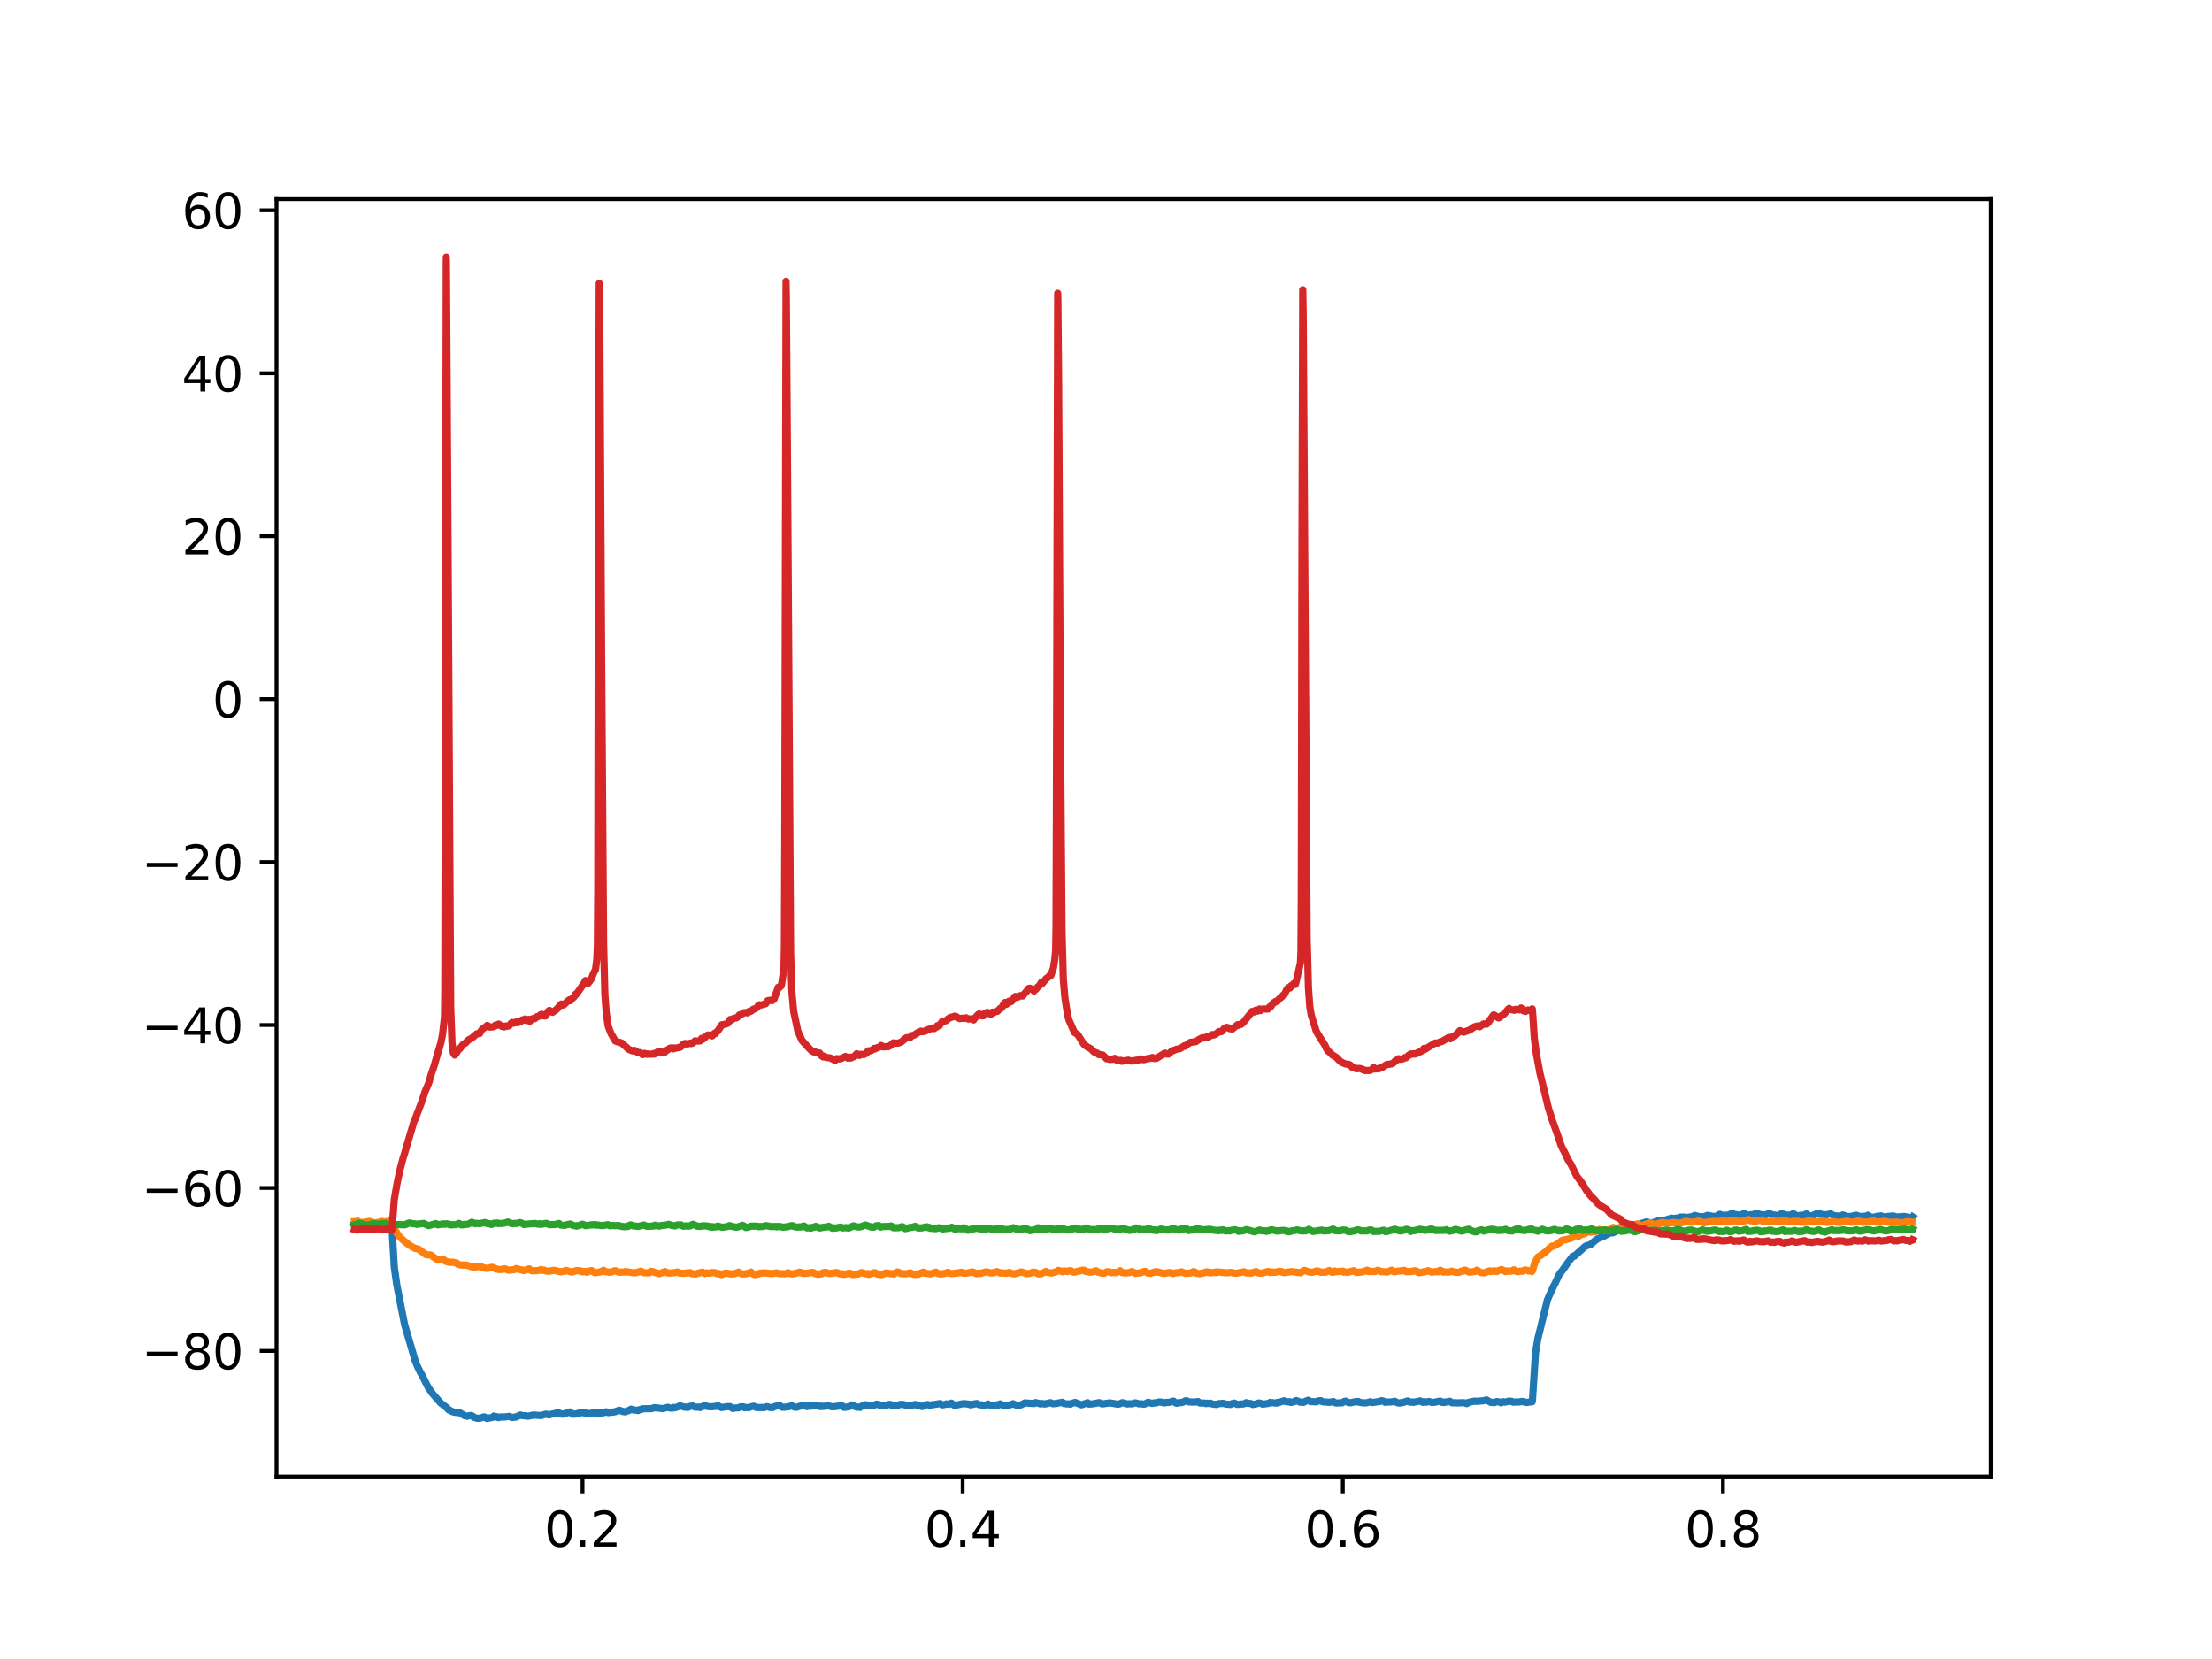 <?xml version="1.0" encoding="utf-8" standalone="no"?>
<!DOCTYPE svg PUBLIC "-//W3C//DTD SVG 1.1//EN"
  "http://www.w3.org/Graphics/SVG/1.1/DTD/svg11.dtd">
<svg xmlns:xlink="http://www.w3.org/1999/xlink" width="460.8pt" height="345.6pt" viewBox="0 0 460.8 345.6" xmlns="http://www.w3.org/2000/svg" version="1.1">
 <defs>
  <style type="text/css">*{stroke-linejoin: round; stroke-linecap: butt}</style>
 </defs>
 <g id="figure_1">
  <g id="patch_1">
   <path d="M 0 345.6 
L 460.8 345.6 
L 460.8 0 
L 0 0 
z
" style="fill: #ffffff"/>
  </g>
  <g id="axes_1">
   <g id="patch_2">
    <path d="M 57.6 307.584 
L 414.72 307.584 
L 414.72 41.472 
L 57.6 41.472 
z
" style="fill: #ffffff"/>
   </g>
   <g id="matplotlib.axis_1">
    <g id="xtick_1">
     <g id="line2d_1">
      <defs>
       <path id="m6ff59317a3" d="M 0 0 
L 0 3.5 
" style="stroke: #000000; stroke-width: 0.8"/>
      </defs>
      <g>
       <use xlink:href="#m6ff59317a3" x="121.348" y="307.584" style="stroke: #000000; stroke-width: 0.8"/>
      </g>
     </g>
     <g id="text_1">
      <!-- 0.2 -->
      <g transform="translate(113.396 322.182) scale(0.1 -0.1)">
       <defs>
        <path id="DejaVuSans-30" d="M 2034 4250 
Q 1547 4250 1301 3770 
Q 1056 3291 1056 2328 
Q 1056 1369 1301 889 
Q 1547 409 2034 409 
Q 2525 409 2770 889 
Q 3016 1369 3016 2328 
Q 3016 3291 2770 3770 
Q 2525 4250 2034 4250 
z
M 2034 4750 
Q 2819 4750 3233 4129 
Q 3647 3509 3647 2328 
Q 3647 1150 3233 529 
Q 2819 -91 2034 -91 
Q 1250 -91 836 529 
Q 422 1150 422 2328 
Q 422 3509 836 4129 
Q 1250 4750 2034 4750 
z
" transform="scale(0.016)"/>
        <path id="DejaVuSans-2e" d="M 684 794 
L 1344 794 
L 1344 0 
L 684 0 
L 684 794 
z
" transform="scale(0.016)"/>
        <path id="DejaVuSans-32" d="M 1228 531 
L 3431 531 
L 3431 0 
L 469 0 
L 469 531 
Q 828 903 1448 1529 
Q 2069 2156 2228 2338 
Q 2531 2678 2651 2914 
Q 2772 3150 2772 3378 
Q 2772 3750 2511 3984 
Q 2250 4219 1831 4219 
Q 1534 4219 1204 4116 
Q 875 4013 500 3803 
L 500 4441 
Q 881 4594 1212 4672 
Q 1544 4750 1819 4750 
Q 2544 4750 2975 4387 
Q 3406 4025 3406 3419 
Q 3406 3131 3298 2873 
Q 3191 2616 2906 2266 
Q 2828 2175 2409 1742 
Q 1991 1309 1228 531 
z
" transform="scale(0.016)"/>
       </defs>
       <use xlink:href="#DejaVuSans-30"/>
       <use xlink:href="#DejaVuSans-2e" x="63.623"/>
       <use xlink:href="#DejaVuSans-32" x="95.41"/>
      </g>
     </g>
    </g>
    <g id="xtick_2">
     <g id="line2d_2">
      <g>
       <use xlink:href="#m6ff59317a3" x="200.54" y="307.584" style="stroke: #000000; stroke-width: 0.8"/>
      </g>
     </g>
     <g id="text_2">
      <!-- 0.4 -->
      <g transform="translate(192.588 322.182) scale(0.1 -0.1)">
       <defs>
        <path id="DejaVuSans-34" d="M 2419 4116 
L 825 1625 
L 2419 1625 
L 2419 4116 
z
M 2253 4666 
L 3047 4666 
L 3047 1625 
L 3713 1625 
L 3713 1100 
L 3047 1100 
L 3047 0 
L 2419 0 
L 2419 1100 
L 313 1100 
L 313 1709 
L 2253 4666 
z
" transform="scale(0.016)"/>
       </defs>
       <use xlink:href="#DejaVuSans-30"/>
       <use xlink:href="#DejaVuSans-2e" x="63.623"/>
       <use xlink:href="#DejaVuSans-34" x="95.41"/>
      </g>
     </g>
    </g>
    <g id="xtick_3">
     <g id="line2d_3">
      <g>
       <use xlink:href="#m6ff59317a3" x="279.731" y="307.584" style="stroke: #000000; stroke-width: 0.8"/>
      </g>
     </g>
     <g id="text_3">
      <!-- 0.6 -->
      <g transform="translate(271.78 322.182) scale(0.1 -0.1)">
       <defs>
        <path id="DejaVuSans-36" d="M 2113 2584 
Q 1688 2584 1439 2293 
Q 1191 2003 1191 1497 
Q 1191 994 1439 701 
Q 1688 409 2113 409 
Q 2538 409 2786 701 
Q 3034 994 3034 1497 
Q 3034 2003 2786 2293 
Q 2538 2584 2113 2584 
z
M 3366 4563 
L 3366 3988 
Q 3128 4100 2886 4159 
Q 2644 4219 2406 4219 
Q 1781 4219 1451 3797 
Q 1122 3375 1075 2522 
Q 1259 2794 1537 2939 
Q 1816 3084 2150 3084 
Q 2853 3084 3261 2657 
Q 3669 2231 3669 1497 
Q 3669 778 3244 343 
Q 2819 -91 2113 -91 
Q 1303 -91 875 529 
Q 447 1150 447 2328 
Q 447 3434 972 4092 
Q 1497 4750 2381 4750 
Q 2619 4750 2861 4703 
Q 3103 4656 3366 4563 
z
" transform="scale(0.016)"/>
       </defs>
       <use xlink:href="#DejaVuSans-30"/>
       <use xlink:href="#DejaVuSans-2e" x="63.623"/>
       <use xlink:href="#DejaVuSans-36" x="95.41"/>
      </g>
     </g>
    </g>
    <g id="xtick_4">
     <g id="line2d_4">
      <g>
       <use xlink:href="#m6ff59317a3" x="358.923" y="307.584" style="stroke: #000000; stroke-width: 0.8"/>
      </g>
     </g>
     <g id="text_4">
      <!-- 0.8 -->
      <g transform="translate(350.972 322.182) scale(0.1 -0.1)">
       <defs>
        <path id="DejaVuSans-38" d="M 2034 2216 
Q 1584 2216 1326 1975 
Q 1069 1734 1069 1313 
Q 1069 891 1326 650 
Q 1584 409 2034 409 
Q 2484 409 2743 651 
Q 3003 894 3003 1313 
Q 3003 1734 2745 1975 
Q 2488 2216 2034 2216 
z
M 1403 2484 
Q 997 2584 770 2862 
Q 544 3141 544 3541 
Q 544 4100 942 4425 
Q 1341 4750 2034 4750 
Q 2731 4750 3128 4425 
Q 3525 4100 3525 3541 
Q 3525 3141 3298 2862 
Q 3072 2584 2669 2484 
Q 3125 2378 3379 2068 
Q 3634 1759 3634 1313 
Q 3634 634 3220 271 
Q 2806 -91 2034 -91 
Q 1263 -91 848 271 
Q 434 634 434 1313 
Q 434 1759 690 2068 
Q 947 2378 1403 2484 
z
M 1172 3481 
Q 1172 3119 1398 2916 
Q 1625 2713 2034 2713 
Q 2441 2713 2670 2916 
Q 2900 3119 2900 3481 
Q 2900 3844 2670 4047 
Q 2441 4250 2034 4250 
Q 1625 4250 1398 4047 
Q 1172 3844 1172 3481 
z
" transform="scale(0.016)"/>
       </defs>
       <use xlink:href="#DejaVuSans-30"/>
       <use xlink:href="#DejaVuSans-2e" x="63.623"/>
       <use xlink:href="#DejaVuSans-38" x="95.41"/>
      </g>
     </g>
    </g>
   </g>
   <g id="matplotlib.axis_2">
    <g id="ytick_1">
     <g id="line2d_5">
      <defs>
       <path id="m402b45b795" d="M 0 0 
L -3.5 0 
" style="stroke: #000000; stroke-width: 0.8"/>
      </defs>
      <g>
       <use xlink:href="#m402b45b795" x="57.6" y="281.42" style="stroke: #000000; stroke-width: 0.8"/>
      </g>
     </g>
     <g id="text_5">
      <!-- −80 -->
      <g transform="translate(29.495 285.219) scale(0.1 -0.1)">
       <defs>
        <path id="DejaVuSans-2212" d="M 678 2272 
L 4684 2272 
L 4684 1741 
L 678 1741 
L 678 2272 
z
" transform="scale(0.016)"/>
       </defs>
       <use xlink:href="#DejaVuSans-2212"/>
       <use xlink:href="#DejaVuSans-38" x="83.789"/>
       <use xlink:href="#DejaVuSans-30" x="147.412"/>
      </g>
     </g>
    </g>
    <g id="ytick_2">
     <g id="line2d_6">
      <g>
       <use xlink:href="#m402b45b795" x="57.6" y="247.476" style="stroke: #000000; stroke-width: 0.8"/>
      </g>
     </g>
     <g id="text_6">
      <!-- −60 -->
      <g transform="translate(29.495 251.275) scale(0.1 -0.1)">
       <use xlink:href="#DejaVuSans-2212"/>
       <use xlink:href="#DejaVuSans-36" x="83.789"/>
       <use xlink:href="#DejaVuSans-30" x="147.412"/>
      </g>
     </g>
    </g>
    <g id="ytick_3">
     <g id="line2d_7">
      <g>
       <use xlink:href="#m402b45b795" x="57.6" y="213.532" style="stroke: #000000; stroke-width: 0.8"/>
      </g>
     </g>
     <g id="text_7">
      <!-- −40 -->
      <g transform="translate(29.495 217.332) scale(0.1 -0.1)">
       <use xlink:href="#DejaVuSans-2212"/>
       <use xlink:href="#DejaVuSans-34" x="83.789"/>
       <use xlink:href="#DejaVuSans-30" x="147.412"/>
      </g>
     </g>
    </g>
    <g id="ytick_4">
     <g id="line2d_8">
      <g>
       <use xlink:href="#m402b45b795" x="57.6" y="179.589" style="stroke: #000000; stroke-width: 0.8"/>
      </g>
     </g>
     <g id="text_8">
      <!-- −20 -->
      <g transform="translate(29.495 183.388) scale(0.1 -0.1)">
       <use xlink:href="#DejaVuSans-2212"/>
       <use xlink:href="#DejaVuSans-32" x="83.789"/>
       <use xlink:href="#DejaVuSans-30" x="147.412"/>
      </g>
     </g>
    </g>
    <g id="ytick_5">
     <g id="line2d_9">
      <g>
       <use xlink:href="#m402b45b795" x="57.6" y="145.645" style="stroke: #000000; stroke-width: 0.8"/>
      </g>
     </g>
     <g id="text_9">
      <!-- 0 -->
      <g transform="translate(44.237 149.444) scale(0.1 -0.1)">
       <use xlink:href="#DejaVuSans-30"/>
      </g>
     </g>
    </g>
    <g id="ytick_6">
     <g id="line2d_10">
      <g>
       <use xlink:href="#m402b45b795" x="57.6" y="111.701" style="stroke: #000000; stroke-width: 0.8"/>
      </g>
     </g>
     <g id="text_10">
      <!-- 20 -->
      <g transform="translate(37.875 115.501) scale(0.1 -0.1)">
       <use xlink:href="#DejaVuSans-32"/>
       <use xlink:href="#DejaVuSans-30" x="63.623"/>
      </g>
     </g>
    </g>
    <g id="ytick_7">
     <g id="line2d_11">
      <g>
       <use xlink:href="#m402b45b795" x="57.6" y="77.758" style="stroke: #000000; stroke-width: 0.8"/>
      </g>
     </g>
     <g id="text_11">
      <!-- 40 -->
      <g transform="translate(37.875 81.557) scale(0.1 -0.1)">
       <use xlink:href="#DejaVuSans-34"/>
       <use xlink:href="#DejaVuSans-30" x="63.623"/>
      </g>
     </g>
    </g>
    <g id="ytick_8">
     <g id="line2d_12">
      <g>
       <use xlink:href="#m402b45b795" x="57.6" y="43.814" style="stroke: #000000; stroke-width: 0.8"/>
      </g>
     </g>
     <g id="text_12">
      <!-- 60 -->
      <g transform="translate(37.875 47.613) scale(0.1 -0.1)">
       <use xlink:href="#DejaVuSans-36"/>
       <use xlink:href="#DejaVuSans-30" x="63.623"/>
      </g>
     </g>
    </g>
   </g>
   <g id="line2d_13">
    <path d="M 73.833 255.39 
L 74.213 255.256 
L 75.211 255.213 
L 76.003 255.328 
L 76.098 255.221 
L 76.145 255.274 
L 76.304 255.315 
L 77.697 255.182 
L 77.856 255.198 
L 77.998 255.28 
L 78.188 255.349 
L 79.424 255.388 
L 79.55 255.288 
L 79.598 255.35 
L 79.693 255.404 
L 79.74 255.366 
L 79.962 255.31 
L 80.231 255.378 
L 80.421 255.406 
L 80.564 255.362 
L 80.802 255.465 
L 81.023 255.543 
L 81.625 255.55 
L 81.689 256.191 
L 82.132 263.923 
L 82.671 267.746 
L 84.286 275.95 
L 86.488 283.479 
L 87.01 284.758 
L 87.121 284.966 
L 87.628 286.007 
L 87.802 286.249 
L 89.18 288.98 
L 90.004 290.193 
L 91.809 292.282 
L 92.379 292.69 
L 92.712 292.986 
L 92.918 293.14 
L 93.092 293.251 
L 93.409 293.658 
L 93.551 293.743 
L 93.567 293.733 
L 93.678 293.764 
L 93.868 293.872 
L 94.042 293.967 
L 94.359 294.115 
L 94.945 294.226 
L 95.135 294.233 
L 95.325 294.216 
L 95.753 294.301 
L 96.862 294.948 
L 97.21 294.969 
L 97.337 295.037 
L 97.369 295.001 
L 97.511 294.986 
L 97.764 294.909 
L 98.034 294.866 
L 98.398 294.962 
L 98.715 295.247 
L 99.174 295.377 
L 99.38 295.45 
L 99.586 295.469 
L 100.314 295.368 
L 100.647 295.195 
L 100.9 295.161 
L 101.423 295.487 
L 101.803 295.408 
L 102.009 295.375 
L 102.659 295.247 
L 102.769 295.186 
L 102.896 294.975 
L 102.944 295.039 
L 103.102 295.163 
L 103.118 295.151 
L 103.324 295.099 
L 103.561 295.144 
L 103.751 295.301 
L 103.973 295.3 
L 104.306 295.171 
L 104.939 295.182 
L 105.177 295.173 
L 106.095 295.053 
L 106.365 295.175 
L 106.539 295.226 
L 106.666 295.304 
L 106.84 295.255 
L 107.046 295.219 
L 107.378 295.221 
L 107.505 295.13 
L 107.711 295.114 
L 108.234 294.805 
L 108.455 294.777 
L 108.645 294.872 
L 109.406 294.957 
L 109.517 294.888 
L 109.548 294.922 
L 109.691 294.991 
L 109.707 294.979 
L 109.849 295 
L 110.008 295.016 
L 110.182 294.987 
L 110.578 294.898 
L 111.085 294.777 
L 112.779 294.887 
L 113.096 294.77 
L 113.302 294.71 
L 113.761 294.588 
L 114.157 294.698 
L 114.3 294.736 
L 114.395 294.748 
L 114.426 294.71 
L 114.601 294.664 
L 115.646 294.452 
L 116.2 294.292 
L 116.438 294.352 
L 117.024 294.598 
L 117.261 294.59 
L 117.483 294.531 
L 117.626 294.51 
L 117.816 294.465 
L 117.943 294.367 
L 118.101 294.321 
L 118.434 294.229 
L 118.687 294.131 
L 118.861 294.251 
L 119.035 294.378 
L 119.21 294.505 
L 119.4 294.611 
L 120.017 294.558 
L 120.318 294.454 
L 120.778 294.352 
L 121.063 294.256 
L 121.174 294.224 
L 121.189 294.239 
L 121.348 294.272 
L 121.49 294.295 
L 121.728 294.329 
L 122.615 294.469 
L 122.979 294.481 
L 123.438 294.347 
L 123.724 294.246 
L 123.993 294.303 
L 124.246 294.468 
L 124.468 294.402 
L 124.642 294.356 
L 124.801 294.435 
L 124.832 294.396 
L 124.927 294.333 
L 124.975 294.385 
L 125.117 294.372 
L 125.529 294.304 
L 125.719 294.306 
L 126.147 294.15 
L 126.274 294.106 
L 126.4 294.133 
L 126.701 294.273 
L 128.047 294.109 
L 128.222 294.067 
L 128.443 293.976 
L 128.982 293.784 
L 129.251 293.852 
L 129.79 294.057 
L 129.948 294.067 
L 130.296 294.114 
L 130.708 293.9 
L 130.93 293.874 
L 131.453 293.552 
L 131.88 293.673 
L 132.07 293.752 
L 132.387 293.754 
L 132.831 293.812 
L 132.91 293.848 
L 132.957 293.791 
L 133.179 293.659 
L 133.527 293.653 
L 133.781 293.476 
L 135.745 293.444 
L 136.014 293.323 
L 136.109 293.347 
L 136.141 293.305 
L 136.268 293.242 
L 136.299 293.269 
L 136.458 293.253 
L 137.978 293.431 
L 138.311 293.373 
L 138.501 293.327 
L 139.134 293.159 
L 139.578 293.331 
L 140.148 293.323 
L 140.306 293.19 
L 140.322 293.2 
L 140.607 293.268 
L 140.813 293.201 
L 141.367 293.002 
L 141.637 292.847 
L 141.953 292.947 
L 142.682 293.158 
L 142.983 293.106 
L 143.284 293.208 
L 143.759 292.964 
L 143.965 292.93 
L 144.298 292.874 
L 144.63 293.056 
L 144.741 293.121 
L 144.915 293.142 
L 145.153 293.133 
L 145.327 293.157 
L 145.485 293.103 
L 145.596 293.131 
L 145.802 293.227 
L 146.277 293.015 
L 146.515 292.953 
L 146.721 292.782 
L 146.832 292.731 
L 146.863 292.765 
L 147.148 292.965 
L 148.004 293.08 
L 148.21 293.037 
L 148.511 293.038 
L 148.922 292.976 
L 149.128 292.988 
L 149.524 292.8 
L 149.984 293.065 
L 150.094 293.137 
L 150.284 293.215 
L 150.585 293.166 
L 151.346 293.058 
L 151.52 293.009 
L 151.726 293.045 
L 152.027 293.007 
L 152.676 293.42 
L 153.135 293.3 
L 153.801 293.283 
L 153.959 293.221 
L 154.197 293.089 
L 154.878 293.06 
L 155.083 293.251 
L 155.606 293.187 
L 155.812 293.254 
L 156.065 293.215 
L 156.556 293.036 
L 156.731 292.998 
L 156.984 292.941 
L 157.269 293.033 
L 157.491 293.205 
L 158.045 293.221 
L 158.172 293.221 
L 158.394 293.232 
L 158.647 293.175 
L 159.027 293.272 
L 159.772 293.024 
L 160.484 293.227 
L 161.039 293.201 
L 161.308 293.022 
L 161.641 292.949 
L 161.862 292.864 
L 162.132 292.794 
L 162.432 292.798 
L 162.86 293.14 
L 163.256 293.165 
L 163.636 293.128 
L 163.795 293.1 
L 163.953 293.083 
L 164.127 293.055 
L 164.286 293.059 
L 164.713 292.93 
L 164.824 292.843 
L 164.967 292.85 
L 165.331 293.047 
L 165.6 293.165 
L 165.98 293.159 
L 167.247 292.736 
L 168.103 293.021 
L 168.229 292.929 
L 168.419 292.833 
L 168.435 292.849 
L 168.641 292.945 
L 169.306 292.882 
L 169.544 292.869 
L 169.75 292.764 
L 170.225 292.801 
L 170.653 292.995 
L 170.906 293.017 
L 171.033 292.904 
L 171.08 292.949 
L 171.318 293.013 
L 171.508 292.987 
L 171.714 292.922 
L 172.046 292.95 
L 172.411 292.827 
L 172.917 292.95 
L 173.108 293.019 
L 173.361 293.075 
L 173.519 293.068 
L 173.662 293.013 
L 173.789 293.06 
L 173.979 293.053 
L 174.137 292.972 
L 174.311 292.95 
L 174.485 292.964 
L 174.929 292.829 
L 175.293 292.863 
L 175.436 292.85 
L 175.547 292.942 
L 175.816 293.174 
L 176.133 293.17 
L 176.861 293.041 
L 177.115 292.946 
L 177.495 292.662 
L 177.621 292.709 
L 178.144 293.029 
L 178.239 293.027 
L 178.255 293.046 
L 178.445 293.142 
L 178.635 293.158 
L 178.778 293.118 
L 178.936 293.121 
L 179.158 293.199 
L 179.395 292.991 
L 179.617 292.878 
L 180.314 292.617 
L 180.615 292.754 
L 180.694 292.72 
L 180.726 292.761 
L 180.837 292.829 
L 180.868 292.799 
L 180.979 292.825 
L 181.169 292.848 
L 181.375 292.748 
L 181.534 292.812 
L 181.724 292.843 
L 181.914 292.763 
L 182.151 292.705 
L 182.294 292.646 
L 182.595 292.507 
L 183.022 292.561 
L 183.26 292.742 
L 183.561 292.76 
L 183.719 292.752 
L 184.226 292.819 
L 184.4 292.8 
L 184.543 292.836 
L 184.638 292.772 
L 184.844 292.643 
L 185.208 292.562 
L 185.351 292.575 
L 185.366 292.556 
L 185.477 292.551 
L 185.493 292.567 
L 185.873 292.837 
L 186.19 292.747 
L 186.364 292.796 
L 186.554 292.747 
L 186.713 292.705 
L 186.729 292.723 
L 186.903 292.782 
L 187.584 292.543 
L 188.233 292.579 
L 188.487 292.678 
L 188.645 292.706 
L 189.088 292.838 
L 189.389 292.776 
L 189.643 292.798 
L 190.688 292.576 
L 191.227 292.823 
L 191.892 292.944 
L 192.066 293.008 
L 192.209 292.993 
L 192.557 292.793 
L 192.779 292.643 
L 192.985 292.66 
L 193.111 292.588 
L 193.238 292.581 
L 193.777 292.77 
L 194.125 292.617 
L 194.315 292.631 
L 195.851 292.379 
L 196.279 292.666 
L 196.786 292.579 
L 196.913 292.56 
L 197.182 292.446 
L 197.673 292.55 
L 198.18 292.287 
L 198.512 292.556 
L 198.639 292.639 
L 198.829 292.754 
L 199.067 292.76 
L 199.32 292.7 
L 199.447 292.66 
L 200.381 292.458 
L 200.761 292.388 
L 201.917 292.524 
L 201.997 292.59 
L 202.155 292.651 
L 202.361 292.533 
L 202.709 292.556 
L 202.804 292.561 
L 202.82 292.542 
L 203.026 292.439 
L 203.501 292.38 
L 203.802 292.541 
L 203.976 292.633 
L 204.119 292.65 
L 204.293 292.654 
L 204.467 292.633 
L 204.594 292.708 
L 204.737 292.713 
L 204.863 292.747 
L 205.006 292.763 
L 205.196 292.705 
L 205.671 292.616 
L 205.782 292.471 
L 205.83 292.513 
L 206.321 292.772 
L 206.495 292.743 
L 206.907 292.854 
L 207.128 292.86 
L 207.572 292.806 
L 207.683 292.681 
L 207.762 292.615 
L 207.809 292.68 
L 207.904 292.741 
L 207.936 292.712 
L 208.348 292.453 
L 209.076 292.807 
L 209.33 292.85 
L 209.631 292.838 
L 209.726 292.853 
L 209.757 292.813 
L 209.932 292.767 
L 210.613 292.59 
L 211.025 292.416 
L 211.69 292.72 
L 211.801 292.727 
L 211.816 292.746 
L 211.991 292.785 
L 212.339 292.701 
L 212.593 292.687 
L 213.084 292.472 
L 213.226 292.415 
L 213.464 292.249 
L 215.428 292.385 
L 215.729 292.183 
L 215.998 292.275 
L 216.267 292.299 
L 216.711 292.454 
L 216.853 292.367 
L 216.901 292.423 
L 216.996 292.429 
L 217.027 292.394 
L 217.106 292.369 
L 217.138 292.405 
L 217.265 292.402 
L 217.407 292.451 
L 217.566 292.469 
L 217.835 292.461 
L 217.962 292.37 
L 218.12 292.378 
L 218.358 292.324 
L 218.785 292.202 
L 218.928 292.238 
L 219.356 292.423 
L 219.609 292.409 
L 219.799 292.374 
L 220.195 292.354 
L 220.48 292.255 
L 220.971 292.186 
L 221.129 292.163 
L 221.335 292.122 
L 221.684 292.398 
L 222.238 292.446 
L 222.412 292.459 
L 222.713 292.439 
L 222.982 292.518 
L 223.093 292.441 
L 223.299 292.334 
L 223.679 292.235 
L 223.964 292.147 
L 225.279 292.657 
L 226.055 292.391 
L 226.198 292.336 
L 226.562 292.204 
L 226.641 292.3 
L 226.831 292.494 
L 227.56 292.452 
L 228.383 292.315 
L 228.763 292.232 
L 228.922 292.193 
L 229.096 292.22 
L 229.619 292.469 
L 231.203 292.239 
L 231.345 292.262 
L 232.739 292.504 
L 232.992 292.504 
L 233.357 292.415 
L 233.737 292.203 
L 233.958 292.213 
L 234.814 292.47 
L 234.956 292.436 
L 235.146 292.436 
L 235.732 292.429 
L 235.891 292.443 
L 236.223 292.288 
L 236.398 292.234 
L 236.667 292.268 
L 237.015 292.359 
L 237.237 292.434 
L 237.475 292.444 
L 237.839 292.424 
L 238.267 292.529 
L 238.504 292.471 
L 238.805 292.308 
L 239.185 292.113 
L 239.993 292.362 
L 240.452 292.224 
L 240.706 292.285 
L 241.418 292.069 
L 241.577 292.049 
L 241.719 292.071 
L 241.878 292.066 
L 242.4 292.244 
L 242.654 292.246 
L 242.939 292.132 
L 243.493 292.146 
L 244.475 291.875 
L 244.824 292.207 
L 245.125 292.326 
L 245.679 292.171 
L 245.932 292.204 
L 246.297 292.125 
L 246.566 292.038 
L 246.867 291.837 
L 247.057 291.811 
L 247.231 291.831 
L 247.326 291.852 
L 247.342 291.878 
L 247.516 291.99 
L 247.738 292.055 
L 248.055 292.048 
L 248.656 292.081 
L 248.815 292.076 
L 249.163 292.043 
L 249.528 291.957 
L 249.955 292.277 
L 250.177 292.238 
L 250.399 292.303 
L 250.826 292.27 
L 251.27 292.397 
L 251.412 292.294 
L 251.555 292.341 
L 251.745 292.359 
L 252.141 292.286 
L 252.474 292.463 
L 252.632 292.474 
L 252.885 292.542 
L 253.25 292.541 
L 253.44 292.591 
L 253.756 292.429 
L 253.915 292.402 
L 254.818 292.337 
L 255.293 292.476 
L 256.227 292.572 
L 256.417 292.553 
L 256.702 292.378 
L 256.892 292.359 
L 257.13 292.284 
L 257.668 292.533 
L 257.827 292.563 
L 257.954 292.532 
L 258.112 292.55 
L 258.27 292.534 
L 258.508 292.468 
L 258.888 292.488 
L 259.268 292.377 
L 259.347 292.371 
L 259.379 292.33 
L 259.617 292.196 
L 259.791 292.26 
L 260.028 292.353 
L 260.424 292.36 
L 260.63 292.387 
L 260.963 292.582 
L 261.533 292.481 
L 261.881 292.397 
L 262.151 292.272 
L 262.515 292.289 
L 263.022 292.505 
L 263.608 292.437 
L 264.352 292.325 
L 264.479 292.248 
L 264.59 292.135 
L 264.637 292.183 
L 264.78 292.232 
L 264.796 292.217 
L 264.97 292.183 
L 265.635 292.276 
L 265.92 292.226 
L 265.999 292.284 
L 266.047 292.218 
L 266.142 292.127 
L 266.19 292.17 
L 266.348 292.189 
L 266.918 291.979 
L 267.52 291.802 
L 267.9 291.997 
L 268.407 292.019 
L 268.66 291.997 
L 268.898 292.156 
L 269.484 292.02 
L 269.658 291.951 
L 270.022 291.76 
L 270.371 291.905 
L 270.513 291.932 
L 270.751 292.08 
L 271.163 292.11 
L 271.369 292.148 
L 271.543 292.123 
L 271.685 292.066 
L 271.971 291.899 
L 272.525 291.689 
L 272.715 291.805 
L 273.016 291.985 
L 273.174 291.994 
L 273.412 291.987 
L 273.966 292.003 
L 274.172 292.051 
L 274.425 291.904 
L 274.679 291.828 
L 274.885 291.802 
L 275.17 291.786 
L 275.312 291.92 
L 275.566 292.019 
L 276.88 292.123 
L 277.783 291.97 
L 278.021 292.172 
L 278.306 292.265 
L 279.573 292.228 
L 279.858 292.055 
L 280.111 291.912 
L 280.397 291.882 
L 280.872 292.173 
L 281.03 292.169 
L 281.283 292.228 
L 282.471 291.967 
L 282.582 292.002 
L 282.677 292.055 
L 282.709 292.022 
L 282.915 291.936 
L 283.342 292.154 
L 284.166 292.242 
L 284.657 292.229 
L 285.481 292.008 
L 285.829 292.179 
L 287.492 291.938 
L 287.761 291.787 
L 288.237 291.879 
L 288.537 292.123 
L 288.918 292.071 
L 289.757 292.052 
L 290.581 291.92 
L 291.056 292.193 
L 291.262 292.254 
L 291.468 292.241 
L 291.61 292.282 
L 291.626 292.265 
L 291.816 292.204 
L 292.18 292.16 
L 292.418 292.121 
L 292.624 292.053 
L 292.845 291.946 
L 293.051 291.932 
L 293.257 291.835 
L 293.4 291.887 
L 293.622 292.05 
L 294.002 292.111 
L 294.239 292.047 
L 294.445 292.126 
L 295.871 291.831 
L 296.251 292.048 
L 296.393 292.115 
L 296.52 292.078 
L 296.758 291.992 
L 296.773 292.014 
L 296.9 292.092 
L 296.932 292.068 
L 297.043 292.117 
L 297.169 292.075 
L 297.344 292.024 
L 297.708 291.949 
L 298.294 292.155 
L 298.626 292.149 
L 298.785 292.118 
L 299.133 292.049 
L 300.02 291.871 
L 300.194 292.004 
L 300.448 292.143 
L 300.59 292.083 
L 300.717 292.06 
L 300.733 292.075 
L 300.907 292.161 
L 300.923 292.142 
L 301.097 292.081 
L 301.778 291.962 
L 302.048 291.909 
L 302.444 292.211 
L 302.713 292.237 
L 303.156 292.203 
L 303.362 292.221 
L 303.711 292.262 
L 303.948 292.224 
L 304.756 292.205 
L 305.057 292.224 
L 305.184 292.257 
L 305.548 292.393 
L 305.77 292.19 
L 306.118 292.097 
L 306.371 292.023 
L 307.195 291.876 
L 307.417 291.926 
L 308.858 291.818 
L 309.032 291.772 
L 309.46 291.72 
L 309.65 291.62 
L 310.458 292.072 
L 310.632 292.152 
L 310.759 292.11 
L 310.901 292.15 
L 311.297 292.188 
L 311.566 292.072 
L 311.709 291.988 
L 311.931 291.977 
L 312.469 292.1 
L 312.691 292.235 
L 312.833 292.127 
L 313.087 291.995 
L 313.515 292.084 
L 313.72 292.017 
L 314.148 291.972 
L 314.354 291.856 
L 314.782 291.95 
L 314.908 291.915 
L 315.019 291.969 
L 315.241 292.096 
L 316.112 292.047 
L 316.35 292.069 
L 316.508 292.05 
L 316.999 291.933 
L 317.268 291.972 
L 317.427 292.03 
L 318.013 292.166 
L 318.234 292.117 
L 319.185 292.013 
L 319.248 291.489 
L 319.882 281.709 
L 320.373 278.832 
L 322.352 270.806 
L 322.812 269.709 
L 323.128 269.043 
L 323.762 267.684 
L 323.936 267.385 
L 324.839 265.459 
L 325.409 264.744 
L 325.536 264.562 
L 325.916 264.044 
L 326.534 263.14 
L 327.658 261.673 
L 327.88 261.67 
L 327.975 261.68 
L 328.007 261.648 
L 330.287 259.591 
L 331.111 259.334 
L 331.301 259.27 
L 331.554 259.086 
L 332.283 258.433 
L 332.885 258.027 
L 333.661 257.725 
L 333.851 257.654 
L 334.437 257.345 
L 335.245 256.904 
L 335.435 256.891 
L 335.831 256.791 
L 335.957 256.828 
L 335.989 256.788 
L 336.163 256.728 
L 336.322 256.687 
L 336.512 256.592 
L 336.702 256.454 
L 337.636 256.05 
L 337.858 255.953 
L 337.874 255.97 
L 338.001 255.964 
L 338.175 255.931 
L 338.745 255.921 
L 338.919 255.884 
L 339.046 255.829 
L 339.347 255.689 
L 339.442 255.602 
L 339.695 255.409 
L 340.408 255.084 
L 340.947 255.164 
L 341.137 255.135 
L 341.263 255.093 
L 341.501 255.015 
L 343.021 254.531 
L 343.259 254.607 
L 343.956 254.758 
L 344.146 254.787 
L 344.368 254.689 
L 345.825 254.197 
L 345.936 254.221 
L 345.951 254.209 
L 346.094 254.222 
L 346.252 254.227 
L 346.537 254.21 
L 346.807 254.229 
L 346.965 254.143 
L 348.216 253.755 
L 348.486 253.826 
L 348.723 253.837 
L 348.882 253.812 
L 349.135 253.772 
L 349.436 253.754 
L 349.594 253.757 
L 349.769 253.727 
L 350.133 253.531 
L 350.45 253.59 
L 350.719 253.519 
L 351.051 253.613 
L 351.352 253.639 
L 352.524 253.446 
L 353.047 253.196 
L 353.253 253.257 
L 353.886 253.447 
L 354.14 253.43 
L 354.853 253.491 
L 355.708 253.181 
L 357.308 253.462 
L 357.513 253.367 
L 357.799 253.223 
L 358.084 253.009 
L 358.321 252.971 
L 358.828 253.21 
L 359.097 253.225 
L 359.287 253.146 
L 359.446 253.161 
L 359.62 253.151 
L 360.032 253.146 
L 360.649 252.852 
L 360.887 252.715 
L 361.315 253.026 
L 361.584 253.014 
L 362.265 253.118 
L 362.455 253.163 
L 362.629 253.161 
L 363.057 252.906 
L 363.231 252.84 
L 363.374 252.729 
L 363.405 252.765 
L 363.849 253.146 
L 364.387 253.113 
L 364.562 253.052 
L 364.91 253.048 
L 365.037 253.16 
L 365.116 253.164 
L 365.148 253.126 
L 365.48 252.903 
L 365.844 252.798 
L 366.066 252.762 
L 366.51 252.988 
L 367.428 253.099 
L 367.618 253.19 
L 368.014 252.994 
L 368.173 252.934 
L 368.379 252.85 
L 368.695 252.822 
L 369.234 253.096 
L 369.519 253.099 
L 369.836 253.129 
L 370.01 253.181 
L 370.184 253.224 
L 370.422 253.249 
L 370.564 253.147 
L 370.723 253.086 
L 370.865 252.938 
L 371.229 252.848 
L 372.053 253.129 
L 372.196 253.163 
L 372.386 253.149 
L 372.892 253.099 
L 373.083 253.096 
L 373.558 252.821 
L 374.191 253.206 
L 374.35 253.241 
L 374.777 253.314 
L 374.856 253.327 
L 374.888 253.283 
L 375.031 253.163 
L 375.062 253.189 
L 375.237 253.218 
L 375.395 253.202 
L 375.68 253.133 
L 376.329 252.879 
L 376.741 253.159 
L 376.852 253.208 
L 377.042 253.299 
L 377.359 253.27 
L 377.517 253.242 
L 378.642 252.76 
L 378.816 252.696 
L 379.624 253.051 
L 379.83 253.025 
L 380.036 253.046 
L 380.257 253.06 
L 380.416 253.046 
L 380.574 253.037 
L 381.113 252.918 
L 381.318 252.847 
L 382 253.231 
L 382.142 253.232 
L 382.3 253.26 
L 382.586 253.315 
L 382.886 253.293 
L 383.029 253.317 
L 383.377 253.354 
L 383.615 253.28 
L 383.884 253.096 
L 384.154 253.211 
L 384.296 253.232 
L 384.486 253.32 
L 384.93 253.447 
L 385.215 253.412 
L 385.516 253.412 
L 386.672 253.143 
L 387.416 253.408 
L 388.192 253.394 
L 388.477 253.358 
L 388.62 253.453 
L 388.652 253.428 
L 389.111 253.153 
L 389.507 253.437 
L 389.824 253.536 
L 389.982 253.605 
L 390.964 253.444 
L 391.059 253.365 
L 391.107 253.392 
L 391.423 253.355 
L 391.851 253.28 
L 392.279 253.461 
L 392.437 253.446 
L 392.754 253.525 
L 393.181 253.419 
L 393.498 253.382 
L 394.401 253.309 
L 394.639 253.373 
L 394.734 253.424 
L 394.908 253.476 
L 395.256 253.515 
L 395.526 253.521 
L 395.811 253.446 
L 396.048 253.489 
L 396.65 253.398 
L 397.537 253.587 
L 397.68 253.595 
L 397.965 253.678 
L 398.44 253.584 
L 398.487 253.508 
L 398.487 253.508 
" clip-path="url(#p1091f60d59)" style="fill: none; stroke: #1f77b4; stroke-width: 1.5; stroke-linecap: square"/>
   </g>
   <g id="line2d_14">
    <path d="M 73.833 254.5 
L 74.118 254.492 
L 74.292 254.461 
L 74.482 254.37 
L 75.116 254.745 
L 75.29 254.683 
L 75.448 254.672 
L 75.622 254.69 
L 76.098 254.563 
L 76.383 254.565 
L 76.921 254.428 
L 77.523 254.63 
L 77.824 254.781 
L 78.109 254.759 
L 78.283 254.808 
L 78.362 254.826 
L 78.394 254.787 
L 78.584 254.661 
L 78.6 254.673 
L 78.743 254.739 
L 78.774 254.704 
L 78.964 254.637 
L 79.091 254.57 
L 79.297 254.476 
L 79.455 254.454 
L 79.63 254.467 
L 79.994 254.526 
L 80.184 254.533 
L 80.453 254.484 
L 80.707 254.527 
L 80.881 254.475 
L 81.277 254.29 
L 81.419 254.241 
L 81.641 254.191 
L 81.72 254.459 
L 81.974 255.436 
L 82.338 256.255 
L 82.75 257.004 
L 83.241 257.63 
L 83.494 257.904 
L 83.858 258.209 
L 84.175 258.521 
L 85.125 259.269 
L 85.347 259.427 
L 86.393 260.045 
L 86.773 260.12 
L 86.994 260.166 
L 87.137 260.187 
L 88.784 261.389 
L 89.513 261.412 
L 89.782 261.466 
L 91.097 262.435 
L 91.92 262.445 
L 92.237 262.426 
L 92.348 262.356 
L 92.379 262.39 
L 92.807 262.751 
L 93.14 262.829 
L 93.536 262.947 
L 93.71 262.928 
L 93.916 262.971 
L 94.169 262.917 
L 95.135 263.111 
L 95.42 263.382 
L 96.07 263.516 
L 97.163 263.563 
L 97.321 263.58 
L 97.527 263.651 
L 98.287 263.902 
L 98.525 263.924 
L 98.683 263.963 
L 99.396 263.908 
L 99.681 263.788 
L 100.267 263.867 
L 100.473 264.046 
L 100.679 264.134 
L 100.9 264.114 
L 101.091 264.197 
L 101.455 264.214 
L 101.597 264.208 
L 101.772 264.187 
L 102.088 264.11 
L 102.294 264.026 
L 102.706 264.038 
L 102.864 264.085 
L 103.34 264.376 
L 103.688 264.404 
L 103.894 264.468 
L 104.29 264.462 
L 104.464 264.465 
L 104.686 264.405 
L 105.082 264.3 
L 105.985 264.605 
L 106.159 264.599 
L 106.967 264.49 
L 107.109 264.488 
L 107.553 264.261 
L 108.661 264.564 
L 108.82 264.564 
L 109.105 264.692 
L 110.245 264.328 
L 110.673 264.685 
L 110.736 264.711 
L 110.784 264.673 
L 110.926 264.732 
L 111.164 264.732 
L 112.082 264.672 
L 112.304 264.629 
L 112.732 264.475 
L 112.969 264.639 
L 113.096 264.598 
L 113.334 264.563 
L 113.619 264.76 
L 114.11 264.797 
L 114.3 264.824 
L 115.218 264.655 
L 115.503 264.641 
L 116.485 264.88 
L 116.66 264.899 
L 116.85 264.946 
L 117.341 264.821 
L 117.547 264.852 
L 117.689 264.736 
L 117.943 264.652 
L 119.067 264.992 
L 119.305 264.97 
L 119.859 264.74 
L 120.097 264.701 
L 120.651 264.687 
L 120.999 264.884 
L 121.126 264.858 
L 121.221 264.815 
L 121.253 264.853 
L 121.411 264.944 
L 121.427 264.93 
L 121.57 264.924 
L 121.712 264.924 
L 121.886 264.88 
L 122.266 265.046 
L 122.393 264.888 
L 122.599 264.779 
L 122.884 264.825 
L 123.217 264.676 
L 123.486 264.859 
L 123.676 265.006 
L 123.961 265.146 
L 124.864 264.997 
L 125.165 264.912 
L 125.418 264.873 
L 125.561 264.703 
L 125.735 264.629 
L 126.147 264.933 
L 126.321 264.946 
L 126.511 264.934 
L 126.733 265.013 
L 127.16 265.024 
L 127.446 264.949 
L 128.079 264.716 
L 128.237 264.726 
L 128.95 265.034 
L 129.124 264.983 
L 129.378 265.013 
L 130.043 264.99 
L 130.391 264.868 
L 130.566 264.938 
L 130.978 264.985 
L 132.086 265.169 
L 132.26 265.118 
L 132.435 265.137 
L 133.527 264.804 
L 134.129 265.128 
L 134.414 265.147 
L 134.715 265.159 
L 135.08 265.13 
L 135.222 265.167 
L 135.238 265.145 
L 135.555 264.856 
L 135.903 264.867 
L 136.553 265.139 
L 136.901 265.214 
L 137.234 265.322 
L 137.408 265.315 
L 137.519 265.242 
L 137.693 265.213 
L 137.836 265.168 
L 138.532 264.887 
L 138.944 265.14 
L 139.324 265.178 
L 139.514 265.204 
L 140.56 265.113 
L 141.114 264.989 
L 141.621 265.225 
L 142.144 265.227 
L 142.349 265.261 
L 143.585 265.132 
L 143.743 265.11 
L 143.854 265.155 
L 144.107 265.342 
L 144.947 265.395 
L 145.121 265.354 
L 145.375 265.237 
L 145.549 265.202 
L 146.341 265.008 
L 146.848 265.318 
L 147.228 265.172 
L 147.845 265.25 
L 148.289 265.087 
L 149.097 265.145 
L 149.398 265.338 
L 149.714 265.342 
L 149.904 265.32 
L 150.253 265.54 
L 150.76 265.34 
L 151.108 265.189 
L 151.615 265.259 
L 152.248 265.414 
L 152.454 265.347 
L 152.676 265.372 
L 152.945 265.356 
L 153.642 265.111 
L 153.753 265.062 
L 153.848 264.997 
L 153.88 265.03 
L 154.117 265.164 
L 154.26 265.253 
L 154.624 265.392 
L 155.131 265.374 
L 155.448 265.329 
L 155.765 265.239 
L 156.145 265.193 
L 156.446 264.986 
L 156.493 265.065 
L 156.762 265.324 
L 157.047 265.483 
L 157.222 265.537 
L 157.475 265.479 
L 157.728 265.457 
L 158.093 265.357 
L 158.346 265.214 
L 159.455 265.171 
L 160.326 265.278 
L 160.453 265.29 
L 160.643 265.337 
L 161.783 265.164 
L 162.116 265.281 
L 162.844 265.346 
L 163.003 265.334 
L 163.509 265.347 
L 163.668 265.338 
L 163.905 265.266 
L 164.143 265.127 
L 164.286 265.192 
L 164.634 265.342 
L 165.157 265.39 
L 165.363 265.326 
L 165.901 265.21 
L 166.107 265.162 
L 166.566 265.018 
L 166.82 265.054 
L 167.105 265.234 
L 167.263 265.256 
L 167.437 265.291 
L 167.564 265.222 
L 167.675 265.266 
L 167.865 265.282 
L 169.132 265.071 
L 169.306 265.074 
L 169.465 265.089 
L 169.56 265.165 
L 169.766 265.315 
L 170.415 265.473 
L 170.716 265.386 
L 170.843 265.414 
L 171.128 265.366 
L 171.46 265.121 
L 171.492 265.157 
L 171.619 265.16 
L 171.92 265.029 
L 172.775 265.3 
L 173.028 265.281 
L 174.058 265.112 
L 174.39 265.12 
L 175.024 265.385 
L 175.309 265.388 
L 175.452 265.351 
L 175.547 265.34 
L 175.562 265.363 
L 175.689 265.48 
L 175.721 265.456 
L 175.879 265.461 
L 176.148 265.417 
L 176.893 265.217 
L 177.194 265.282 
L 177.321 265.353 
L 177.574 265.513 
L 178.16 265.503 
L 178.54 265.415 
L 178.698 265.408 
L 178.825 265.38 
L 179.459 265.096 
L 179.902 265.219 
L 180.52 265.393 
L 180.726 265.301 
L 180.757 265.353 
L 180.948 265.485 
L 181.581 265.307 
L 181.898 265.156 
L 182.151 265.125 
L 182.341 265.151 
L 182.595 265.314 
L 182.816 265.441 
L 183.387 265.516 
L 183.672 265.524 
L 183.846 265.496 
L 184.321 265.274 
L 184.511 265.188 
L 184.685 265.17 
L 185.572 265.344 
L 185.857 265.328 
L 186.222 265.411 
L 186.38 265.232 
L 186.586 265.149 
L 186.792 265.082 
L 186.919 264.97 
L 186.95 264.992 
L 187.14 265.006 
L 187.315 265.103 
L 187.647 265.31 
L 188.344 265.344 
L 188.819 265.341 
L 189.183 265.269 
L 189.437 265.183 
L 189.674 265.17 
L 189.991 265.339 
L 190.229 265.443 
L 190.387 265.439 
L 190.53 265.507 
L 190.561 265.477 
L 190.672 265.514 
L 190.751 265.494 
L 190.767 265.47 
L 190.942 265.394 
L 191.147 265.411 
L 191.274 265.475 
L 191.306 265.443 
L 191.607 265.263 
L 191.923 265.213 
L 192.319 265.013 
L 192.51 265.207 
L 192.668 265.224 
L 193.777 265.374 
L 193.903 265.361 
L 194.98 265.014 
L 195.345 265.27 
L 195.582 265.338 
L 195.741 265.357 
L 195.915 265.399 
L 196.897 265.267 
L 197.451 265.049 
L 197.673 265.203 
L 198.005 265.292 
L 198.607 265.303 
L 198.924 265.218 
L 199.114 265.246 
L 200.302 265.036 
L 200.571 265.215 
L 200.777 265.169 
L 201.031 265.207 
L 201.205 265.24 
L 201.87 265.127 
L 202.187 265.033 
L 202.377 264.991 
L 202.504 265.002 
L 202.63 264.97 
L 202.804 265.046 
L 202.994 265.158 
L 203.501 265.351 
L 203.85 265.218 
L 204.024 265.215 
L 204.293 265.278 
L 205.37 264.95 
L 206.02 265.066 
L 206.146 265.13 
L 206.352 265.169 
L 206.621 265.177 
L 206.748 265.126 
L 206.922 265.141 
L 207.002 265.143 
L 207.033 265.105 
L 207.287 265.005 
L 207.603 264.892 
L 207.778 264.945 
L 208.126 265.063 
L 208.395 265.213 
L 208.411 265.194 
L 208.585 265.146 
L 209.678 265.251 
L 209.995 265.117 
L 210.201 265.062 
L 210.454 265.137 
L 210.819 265.308 
L 211.12 265.333 
L 211.341 265.363 
L 212.181 265.14 
L 212.371 265.093 
L 212.624 264.976 
L 213.226 265.077 
L 213.638 265.261 
L 213.733 265.263 
L 213.749 265.281 
L 213.875 265.343 
L 213.907 265.314 
L 214.065 265.295 
L 214.24 265.308 
L 214.509 265.27 
L 214.889 265.148 
L 215.174 265.014 
L 215.428 265.027 
L 215.618 265.057 
L 215.76 265.076 
L 216.346 265.387 
L 216.584 265.389 
L 216.758 265.308 
L 216.932 265.325 
L 217.677 264.996 
L 217.835 264.862 
L 217.867 264.893 
L 218.104 265.054 
L 218.579 265.125 
L 218.754 265.131 
L 218.896 265.157 
L 219.102 265.191 
L 220.084 264.906 
L 220.401 264.653 
L 220.638 264.674 
L 220.813 264.794 
L 221.082 264.806 
L 221.414 264.941 
L 221.573 264.812 
L 221.684 264.753 
L 221.715 264.781 
L 221.874 264.782 
L 222.001 264.822 
L 222.111 264.861 
L 222.143 264.826 
L 222.254 264.807 
L 222.27 264.824 
L 222.428 264.878 
L 222.444 264.864 
L 222.666 264.77 
L 222.903 264.69 
L 223.062 264.713 
L 223.584 265.007 
L 223.854 265.01 
L 224.028 264.964 
L 225.01 264.728 
L 225.152 264.705 
L 225.295 264.63 
L 225.453 264.637 
L 225.659 264.601 
L 225.833 264.601 
L 225.96 264.795 
L 226.15 264.855 
L 226.309 264.876 
L 226.926 265.01 
L 227.069 265.009 
L 227.401 265.008 
L 228.352 264.732 
L 228.89 265.075 
L 229.159 265.108 
L 229.524 265.227 
L 230.031 265.23 
L 230.585 264.93 
L 231.06 264.939 
L 231.456 265.147 
L 231.899 265.061 
L 232.501 265.101 
L 232.961 264.908 
L 233.087 264.923 
L 233.214 264.888 
L 233.341 264.715 
L 233.388 264.764 
L 233.753 265.109 
L 234.085 265.146 
L 234.83 265.148 
L 235.02 265.144 
L 235.273 265.125 
L 235.732 264.89 
L 236.049 265.002 
L 236.239 265.088 
L 236.445 265.273 
L 236.635 265.244 
L 236.873 265.226 
L 237.538 265.141 
L 237.76 265.102 
L 238.029 264.969 
L 238.314 264.89 
L 238.472 264.85 
L 238.647 264.877 
L 238.995 265.163 
L 239.185 265.183 
L 239.724 265.254 
L 239.914 265.171 
L 240.405 265.016 
L 240.5 264.973 
L 240.531 265.013 
L 240.642 265.069 
L 240.674 265.036 
L 240.927 264.888 
L 241.197 264.987 
L 241.973 265.164 
L 242.369 265.25 
L 242.464 265.278 
L 242.495 265.247 
L 242.606 265.291 
L 242.78 265.241 
L 243.699 265.072 
L 243.842 265.087 
L 244.047 265.199 
L 244.364 265.317 
L 244.57 265.213 
L 245.235 265.109 
L 245.41 265.131 
L 245.6 265.129 
L 246.091 264.948 
L 246.455 265.066 
L 246.851 265.253 
L 247.342 265.243 
L 247.516 265.234 
L 247.754 265.201 
L 247.912 265.143 
L 248.055 265.192 
L 248.261 265.114 
L 248.435 264.996 
L 248.656 264.892 
L 248.926 265.007 
L 249.338 265.251 
L 249.702 265.305 
L 249.892 265.344 
L 250.034 265.34 
L 250.288 265.211 
L 250.541 265.196 
L 250.652 265.231 
L 250.684 265.195 
L 250.874 265.117 
L 251.191 264.982 
L 251.428 264.955 
L 251.602 265.102 
L 251.634 265.078 
L 251.856 264.994 
L 252.252 265.175 
L 252.553 265.098 
L 253.17 265.028 
L 253.265 264.979 
L 253.297 265.018 
L 253.408 265.128 
L 253.44 265.091 
L 253.646 264.969 
L 255.546 265.155 
L 255.831 265.153 
L 255.958 265.101 
L 256.56 265.068 
L 256.908 265.181 
L 257.051 265.184 
L 257.257 265.24 
L 257.463 265.24 
L 259.189 264.947 
L 259.632 265.185 
L 260.535 265.171 
L 260.709 265.22 
L 260.947 265.103 
L 261.105 265.053 
L 261.676 264.889 
L 262.008 265.108 
L 262.23 265.206 
L 262.895 265.219 
L 264.194 264.869 
L 264.637 265.107 
L 264.843 265.036 
L 265.002 264.957 
L 265.413 265.064 
L 265.873 265.004 
L 266.253 264.894 
L 266.506 264.821 
L 267.013 264.892 
L 267.14 265.028 
L 267.298 265.08 
L 267.504 265.127 
L 268.407 264.998 
L 268.914 264.91 
L 269.072 264.892 
L 269.452 264.962 
L 270.735 265.109 
L 270.878 265.127 
L 270.957 265.16 
L 270.989 265.12 
L 271.274 264.879 
L 271.432 264.799 
L 271.717 264.641 
L 272.857 265.014 
L 273.063 265.032 
L 273.285 265.049 
L 273.697 264.945 
L 273.871 264.912 
L 274.315 264.737 
L 274.568 264.839 
L 274.742 264.842 
L 274.932 264.946 
L 275.154 265.048 
L 275.328 265.029 
L 276.136 265.024 
L 276.405 264.894 
L 276.754 264.736 
L 276.928 264.671 
L 277.055 264.763 
L 277.308 264.969 
L 277.656 265.047 
L 277.878 265.012 
L 277.973 264.893 
L 278.052 264.777 
L 278.116 264.835 
L 278.369 264.926 
L 279.763 264.806 
L 279.937 265.016 
L 279.969 264.991 
L 280.159 264.954 
L 280.365 264.998 
L 280.523 265.028 
L 280.713 265.062 
L 281.98 264.714 
L 282.107 264.751 
L 282.582 265.106 
L 283.2 264.999 
L 283.39 265.037 
L 284.182 264.859 
L 284.768 264.602 
L 285.037 264.873 
L 285.132 264.892 
L 285.164 264.853 
L 285.275 264.749 
L 285.322 264.792 
L 285.528 264.855 
L 285.718 264.901 
L 285.892 264.851 
L 286.098 264.863 
L 286.336 264.903 
L 286.494 264.88 
L 286.922 264.632 
L 287.286 264.707 
L 287.492 264.788 
L 287.714 264.91 
L 288.791 264.954 
L 288.949 264.995 
L 289.915 264.602 
L 290.406 264.928 
L 290.565 264.924 
L 290.755 264.918 
L 290.977 264.819 
L 291.563 264.78 
L 292.576 264.647 
L 292.845 264.883 
L 293.067 264.91 
L 293.463 264.897 
L 294.065 264.872 
L 294.287 264.858 
L 294.508 264.745 
L 294.73 264.719 
L 295.19 264.828 
L 295.427 265.088 
L 295.649 265.142 
L 296.488 264.978 
L 296.599 264.927 
L 296.631 264.956 
L 296.773 264.953 
L 297.486 264.708 
L 298.262 265.02 
L 298.611 264.958 
L 299.387 264.877 
L 299.529 264.946 
L 299.545 264.925 
L 299.751 264.759 
L 299.925 264.656 
L 300.036 264.622 
L 300.068 264.661 
L 300.274 264.762 
L 300.416 264.792 
L 300.638 265.01 
L 301.05 264.964 
L 301.287 264.994 
L 301.652 265.002 
L 301.905 264.979 
L 302.127 264.92 
L 302.412 264.804 
L 302.776 264.912 
L 302.998 265.014 
L 303.267 265.027 
L 303.916 265.069 
L 304.186 264.937 
L 304.423 264.795 
L 304.724 264.806 
L 304.851 264.737 
L 305.057 264.585 
L 305.263 264.611 
L 306.055 265.01 
L 307.338 264.863 
L 307.623 264.613 
L 307.908 264.742 
L 308.114 264.882 
L 308.256 264.94 
L 308.525 265.102 
L 309.206 265.165 
L 309.428 265.083 
L 309.587 265.032 
L 309.777 264.898 
L 310.394 264.744 
L 310.569 264.881 
L 310.6 264.853 
L 310.774 264.837 
L 311.139 264.79 
L 311.345 264.717 
L 311.566 264.794 
L 311.756 264.892 
L 311.899 264.837 
L 312.105 264.72 
L 312.643 264.52 
L 312.786 264.456 
L 312.818 264.49 
L 313.039 264.605 
L 313.293 264.709 
L 313.467 264.719 
L 313.625 264.904 
L 313.657 264.88 
L 313.847 264.869 
L 313.99 264.772 
L 314.101 264.769 
L 314.116 264.786 
L 314.306 264.844 
L 314.892 264.771 
L 314.987 264.728 
L 315.162 264.651 
L 315.304 264.542 
L 315.415 264.527 
L 315.431 264.545 
L 315.764 264.781 
L 315.954 264.882 
L 316.445 264.887 
L 316.698 264.779 
L 317.094 264.83 
L 317.68 264.549 
L 318.329 264.686 
L 318.424 264.77 
L 318.456 264.743 
L 318.63 264.707 
L 319.121 264.894 
L 319.264 264.645 
L 319.691 263.149 
L 320.388 261.853 
L 320.8 261.605 
L 320.959 261.532 
L 321.703 260.958 
L 321.925 260.832 
L 322.321 260.445 
L 322.542 260.234 
L 322.796 259.99 
L 323.35 259.565 
L 323.556 259.612 
L 323.746 259.532 
L 324.015 259.407 
L 324.348 259.167 
L 324.586 259.085 
L 324.886 258.882 
L 325.219 258.516 
L 325.393 258.422 
L 326.09 258.253 
L 326.312 258.214 
L 327.104 257.983 
L 327.31 257.907 
L 327.452 257.857 
L 327.769 257.516 
L 328.007 257.391 
L 328.608 257.433 
L 328.799 257.591 
L 328.83 257.557 
L 329.179 257.237 
L 329.448 257.206 
L 329.685 257.123 
L 329.844 257.058 
L 330.018 257.053 
L 330.968 256.498 
L 331.364 256.683 
L 331.539 256.679 
L 331.76 256.598 
L 332.251 256.593 
L 332.426 256.539 
L 332.916 256.285 
L 333.233 256.112 
L 333.867 256.275 
L 334.041 256.369 
L 334.057 256.356 
L 334.31 256.255 
L 334.548 256.241 
L 334.991 256.184 
L 335.371 256.183 
L 335.831 255.782 
L 336.052 255.687 
L 336.211 255.743 
L 336.559 255.913 
L 336.734 255.84 
L 336.892 255.812 
L 337.098 255.854 
L 337.652 255.597 
L 337.89 255.542 
L 338.207 255.365 
L 338.634 255.348 
L 339.173 255.583 
L 339.854 255.348 
L 340.139 255.305 
L 340.313 255.297 
L 341.01 254.969 
L 342.008 255.357 
L 342.261 255.226 
L 343.021 254.991 
L 343.291 254.891 
L 343.655 254.749 
L 343.829 254.734 
L 343.972 254.816 
L 344.32 255.025 
L 345.239 255.027 
L 345.334 254.945 
L 345.445 254.888 
L 345.476 254.919 
L 345.587 255.013 
L 345.635 254.953 
L 345.825 254.807 
L 345.983 254.722 
L 346.157 254.677 
L 346.379 254.671 
L 346.506 254.702 
L 346.696 254.714 
L 347.203 254.838 
L 347.393 254.814 
L 348.422 254.72 
L 348.612 254.649 
L 349.737 254.829 
L 349.943 254.769 
L 350.117 254.77 
L 350.624 254.635 
L 350.846 254.548 
L 350.988 254.478 
L 351.178 254.414 
L 351.859 254.553 
L 352.208 254.631 
L 352.493 254.621 
L 353.506 254.456 
L 353.696 254.404 
L 353.871 254.369 
L 354.203 254.459 
L 354.948 254.725 
L 356.769 254.445 
L 357.038 254.444 
L 357.751 254.486 
L 357.941 254.512 
L 358.242 254.413 
L 359.287 254.307 
L 359.509 254.445 
L 360.111 254.437 
L 360.317 254.374 
L 361.711 254.31 
L 362.217 254.501 
L 363.88 254.247 
L 364.261 254.033 
L 364.609 254.274 
L 365.448 254.379 
L 365.813 254.388 
L 365.987 254.373 
L 366.288 254.209 
L 366.589 254.248 
L 366.953 254.154 
L 367.302 254.465 
L 367.745 254.425 
L 368.125 254.553 
L 368.442 254.521 
L 368.727 254.448 
L 369.028 254.332 
L 369.614 254.351 
L 369.883 254.466 
L 370.026 254.485 
L 370.168 254.418 
L 370.311 254.468 
L 370.453 254.439 
L 370.834 254.388 
L 371.768 254.328 
L 372.021 254.282 
L 372.211 254.432 
L 372.449 254.555 
L 372.592 254.546 
L 372.782 254.5 
L 373.098 254.543 
L 373.32 254.468 
L 374.587 254.414 
L 374.872 254.549 
L 375.458 254.63 
L 375.648 254.603 
L 375.823 254.537 
L 375.933 254.599 
L 376.044 254.65 
L 376.076 254.623 
L 376.266 254.607 
L 376.44 254.452 
L 376.757 254.393 
L 376.884 254.337 
L 377.121 254.284 
L 377.596 254.519 
L 377.929 254.479 
L 378.594 254.491 
L 378.832 254.506 
L 379.038 254.415 
L 379.244 254.386 
L 379.687 254.398 
L 379.861 254.419 
L 380.447 254.634 
L 380.685 254.55 
L 380.828 254.632 
L 380.859 254.603 
L 381.002 254.615 
L 381.16 254.589 
L 381.667 254.583 
L 381.857 254.497 
L 383.251 254.686 
L 383.425 254.648 
L 383.615 254.578 
L 383.979 254.511 
L 384.201 254.536 
L 384.724 254.369 
L 385.627 254.621 
L 385.927 254.585 
L 386.387 254.52 
L 386.624 254.454 
L 387.02 254.332 
L 387.448 254.418 
L 387.622 254.494 
L 387.765 254.483 
L 387.781 254.504 
L 388.002 254.648 
L 388.446 254.582 
L 388.667 254.611 
L 390.315 254.354 
L 390.552 254.46 
L 390.837 254.599 
L 391.059 254.567 
L 391.297 254.558 
L 391.598 254.542 
L 391.946 254.496 
L 392.104 254.482 
L 392.5 254.415 
L 393.039 254.526 
L 393.181 254.597 
L 393.308 254.58 
L 393.451 254.607 
L 394.258 254.653 
L 394.544 254.595 
L 395.272 254.596 
L 395.589 254.673 
L 395.874 254.682 
L 396.032 254.837 
L 396.112 254.859 
L 396.143 254.819 
L 396.317 254.738 
L 396.555 254.685 
L 396.824 254.584 
L 397.648 254.482 
L 397.775 254.543 
L 398.012 254.6 
L 398.487 254.592 
L 398.487 254.592 
" clip-path="url(#p1091f60d59)" style="fill: none; stroke: #ff7f0e; stroke-width: 1.5; stroke-linecap: square"/>
   </g>
   <g id="line2d_15">
    <path d="M 73.833 255.124 
L 74.213 255.031 
L 74.704 254.845 
L 74.846 254.855 
L 75.464 254.963 
L 75.844 255.156 
L 76.003 255.115 
L 76.082 255.184 
L 76.256 255.336 
L 76.272 255.327 
L 76.715 255.18 
L 76.89 255.181 
L 77.428 254.945 
L 77.634 254.948 
L 77.84 254.861 
L 77.982 254.914 
L 78.22 255.067 
L 78.236 255.052 
L 78.426 254.983 
L 78.679 255.031 
L 79.614 254.933 
L 79.772 254.963 
L 79.93 254.877 
L 80.279 254.887 
L 80.532 254.944 
L 80.897 255.22 
L 81.008 255.146 
L 81.182 255.112 
L 81.388 255.08 
L 81.514 255.098 
L 81.609 255.117 
L 81.641 255.078 
L 81.768 255.074 
L 82.005 255.144 
L 83.225 255.089 
L 83.447 255.141 
L 84.429 255.142 
L 84.587 255.018 
L 84.619 255.045 
L 84.714 254.999 
L 84.935 254.877 
L 85.078 254.812 
L 85.284 254.767 
L 85.822 254.892 
L 86.503 254.967 
L 86.63 254.991 
L 86.868 255.066 
L 87.137 254.979 
L 88.293 254.868 
L 89.212 255.321 
L 89.639 255.221 
L 90.796 254.893 
L 91.207 255.168 
L 91.714 255.045 
L 91.873 255.063 
L 92.094 255.029 
L 92.237 254.979 
L 92.427 254.934 
L 92.443 254.962 
L 92.601 255.052 
L 93.14 254.929 
L 93.425 255.029 
L 93.694 255.147 
L 93.852 255.084 
L 93.995 255.174 
L 94.137 255.152 
L 94.375 255.125 
L 94.787 255.126 
L 94.961 255.128 
L 95.246 254.993 
L 95.42 254.971 
L 95.515 254.891 
L 95.626 254.862 
L 95.642 254.874 
L 96.101 255.164 
L 96.244 255.178 
L 96.466 255.177 
L 96.64 255.106 
L 96.767 255.053 
L 96.973 255.053 
L 97.226 255.082 
L 97.59 254.994 
L 98.287 254.615 
L 98.889 254.87 
L 99.016 254.933 
L 99.142 254.891 
L 99.269 254.838 
L 99.301 254.866 
L 99.475 254.881 
L 99.633 254.875 
L 99.808 254.904 
L 99.998 254.896 
L 100.409 254.801 
L 101.027 254.674 
L 101.201 254.818 
L 101.328 254.783 
L 101.486 254.866 
L 101.613 254.935 
L 101.661 254.882 
L 101.787 254.91 
L 102.025 254.93 
L 102.183 254.968 
L 102.294 255.088 
L 102.342 255.047 
L 102.468 255.06 
L 102.579 255.022 
L 102.849 254.825 
L 103.609 254.773 
L 103.799 254.903 
L 103.815 254.891 
L 104.036 254.851 
L 104.274 254.878 
L 104.464 254.875 
L 105.034 254.809 
L 105.177 254.769 
L 105.573 254.643 
L 105.81 254.569 
L 105.937 254.678 
L 106.08 254.689 
L 106.222 254.724 
L 106.507 254.895 
L 106.824 254.906 
L 107.22 254.853 
L 107.616 254.893 
L 108.265 254.691 
L 108.661 254.779 
L 109.152 255.088 
L 110.134 254.976 
L 111.496 254.867 
L 111.924 254.998 
L 112.193 255.02 
L 112.304 254.961 
L 112.415 254.916 
L 112.447 254.953 
L 112.589 255.066 
L 112.621 255.037 
L 112.763 255.048 
L 113.017 255.003 
L 113.349 254.92 
L 113.73 254.841 
L 113.872 254.865 
L 114.411 255.12 
L 115.725 255.089 
L 115.899 255.004 
L 116.042 254.993 
L 116.2 254.973 
L 116.359 254.959 
L 116.454 254.875 
L 116.501 254.931 
L 116.802 255.193 
L 117.436 255.26 
L 117.626 255.268 
L 117.863 255.201 
L 118.228 255.095 
L 118.481 255.049 
L 118.639 255.006 
L 118.893 255.003 
L 119.289 255.253 
L 120.049 255.414 
L 120.16 255.421 
L 120.176 255.4 
L 120.287 255.318 
L 120.318 255.347 
L 120.445 255.314 
L 120.73 255.252 
L 120.841 255.221 
L 121.063 255.136 
L 121.237 255.028 
L 121.49 255.069 
L 121.965 255.341 
L 123.343 255.143 
L 123.423 255.134 
L 123.454 255.17 
L 123.597 255.176 
L 123.787 255.157 
L 123.929 255.081 
L 124.04 255.084 
L 124.056 255.104 
L 124.262 255.237 
L 124.674 255.202 
L 125.165 255.305 
L 125.466 255.293 
L 125.672 255.332 
L 126.004 255.234 
L 126.638 255.126 
L 127.034 255.355 
L 127.05 255.333 
L 127.16 255.255 
L 127.192 255.282 
L 127.382 255.303 
L 127.572 255.308 
L 127.715 255.282 
L 127.873 255.325 
L 128.095 255.347 
L 128.887 255.28 
L 129.14 255.401 
L 129.299 255.422 
L 129.631 255.508 
L 130.281 255.56 
L 130.407 255.521 
L 130.692 255.426 
L 130.835 255.501 
L 130.867 255.46 
L 131.12 255.257 
L 131.389 255.163 
L 132.023 255.397 
L 132.245 255.41 
L 132.435 255.404 
L 132.91 255.49 
L 133.179 255.431 
L 134.161 255.2 
L 134.462 255.343 
L 134.684 255.444 
L 134.921 255.471 
L 135.998 255.412 
L 136.188 255.408 
L 136.299 255.27 
L 136.458 255.226 
L 137.281 255.433 
L 137.424 255.391 
L 137.804 255.297 
L 138.311 255.263 
L 138.58 255.237 
L 139.308 255.051 
L 139.894 255.28 
L 140.417 255.346 
L 140.655 255.38 
L 140.797 255.308 
L 141.019 255.187 
L 141.843 255.165 
L 142.334 255.444 
L 142.682 255.42 
L 143.015 255.353 
L 143.157 255.422 
L 143.331 255.436 
L 143.775 255.375 
L 144.282 255.06 
L 144.44 255.057 
L 145.232 255.447 
L 145.501 255.425 
L 145.723 255.493 
L 145.897 255.481 
L 146.293 255.374 
L 146.499 255.351 
L 147.465 255.421 
L 147.687 255.55 
L 147.719 255.508 
L 147.861 255.49 
L 148.083 255.526 
L 148.178 255.544 
L 148.194 255.565 
L 148.32 255.659 
L 148.352 255.624 
L 148.447 255.542 
L 148.495 255.594 
L 148.653 255.618 
L 149.176 255.574 
L 149.318 255.471 
L 149.524 255.421 
L 150.459 255.675 
L 151.615 255.498 
L 151.757 255.412 
L 152.011 255.316 
L 152.28 255.465 
L 152.438 255.467 
L 152.581 255.497 
L 152.803 255.558 
L 153.436 255.656 
L 154.418 255.366 
L 154.64 255.251 
L 154.893 255.33 
L 155.369 255.717 
L 155.955 255.625 
L 156.287 255.475 
L 156.493 255.435 
L 157.76 255.429 
L 158.077 255.552 
L 158.283 255.511 
L 159.075 255.487 
L 159.439 255.332 
L 159.756 255.351 
L 160.294 255.453 
L 160.643 255.529 
L 161.371 255.503 
L 161.609 255.484 
L 161.815 255.586 
L 161.831 255.572 
L 162.052 255.5 
L 162.258 255.471 
L 162.417 255.488 
L 163.05 255.656 
L 163.557 255.589 
L 163.842 255.607 
L 164.016 255.559 
L 164.333 255.47 
L 164.602 255.421 
L 164.777 255.343 
L 165.062 255.328 
L 165.315 255.497 
L 165.711 255.565 
L 165.854 255.607 
L 165.996 255.605 
L 166.202 255.634 
L 166.519 255.579 
L 166.836 255.609 
L 167.026 255.533 
L 167.469 255.393 
L 167.77 255.593 
L 168.134 255.797 
L 168.372 255.771 
L 168.784 255.832 
L 169.005 255.823 
L 169.148 255.683 
L 169.18 255.702 
L 169.37 255.692 
L 169.639 255.644 
L 169.734 255.544 
L 169.924 255.476 
L 170.082 255.499 
L 170.526 255.723 
L 170.827 255.811 
L 170.985 255.76 
L 171.286 255.703 
L 172.49 255.548 
L 172.632 255.454 
L 172.648 255.464 
L 173.25 255.771 
L 173.361 255.857 
L 173.44 255.881 
L 173.472 255.85 
L 173.63 255.812 
L 173.773 255.781 
L 174.105 255.827 
L 174.913 255.654 
L 175.119 255.624 
L 175.277 255.678 
L 175.515 255.804 
L 176.339 255.735 
L 176.465 255.765 
L 176.719 255.834 
L 176.893 255.786 
L 177.146 255.681 
L 177.257 255.613 
L 177.416 255.561 
L 177.637 255.406 
L 177.812 255.372 
L 178.508 255.573 
L 178.73 255.605 
L 179.015 255.606 
L 179.459 255.514 
L 180.251 255.189 
L 180.377 255.221 
L 181.565 255.643 
L 181.882 255.641 
L 182.009 255.64 
L 182.547 255.35 
L 182.785 255.344 
L 183.022 255.294 
L 183.418 255.639 
L 183.466 255.587 
L 183.751 255.529 
L 185.414 255.473 
L 185.636 255.389 
L 185.651 255.411 
L 185.937 255.684 
L 186.174 255.774 
L 186.855 255.744 
L 187.109 255.746 
L 187.251 255.746 
L 187.489 255.674 
L 187.901 255.527 
L 188.344 255.72 
L 188.582 255.956 
L 188.898 255.886 
L 189.088 255.837 
L 189.532 255.703 
L 190.023 255.669 
L 190.656 255.465 
L 191.306 255.834 
L 191.591 255.771 
L 191.908 255.815 
L 192.937 255.575 
L 193.08 255.558 
L 193.301 255.737 
L 193.444 255.711 
L 193.555 255.673 
L 193.587 255.718 
L 193.792 255.876 
L 194.109 255.864 
L 194.553 255.94 
L 194.98 255.948 
L 195.17 255.896 
L 195.44 255.775 
L 195.709 255.769 
L 196.041 255.888 
L 196.232 255.978 
L 196.437 256.028 
L 196.754 255.954 
L 197.356 255.909 
L 197.752 255.873 
L 198.275 255.657 
L 198.877 256.056 
L 199.051 256.053 
L 199.272 256.01 
L 199.478 255.96 
L 199.811 255.955 
L 199.938 255.836 
L 199.985 255.883 
L 200.318 256.003 
L 200.73 255.759 
L 200.936 255.874 
L 201.094 255.945 
L 201.284 256.056 
L 201.648 256.29 
L 202.218 256.095 
L 202.298 256.127 
L 202.329 256.091 
L 202.504 256.03 
L 202.741 255.982 
L 202.899 255.99 
L 203.105 255.889 
L 203.406 255.847 
L 203.818 255.927 
L 204.547 256.041 
L 205.18 256.037 
L 205.386 256.03 
L 206.13 255.868 
L 206.637 256.125 
L 206.717 256.133 
L 206.748 256.101 
L 206.922 256.096 
L 207.128 256.054 
L 207.382 256.018 
L 208.285 256.035 
L 208.601 255.886 
L 208.823 256.024 
L 209.346 256.15 
L 209.488 256.2 
L 209.615 256.172 
L 209.789 256.121 
L 210.264 256.132 
L 210.692 255.941 
L 210.977 255.787 
L 211.104 255.76 
L 211.12 255.781 
L 211.325 255.917 
L 211.468 255.961 
L 211.69 256.005 
L 211.801 256.08 
L 212.038 256.18 
L 212.181 256.207 
L 212.307 256.158 
L 212.466 256.093 
L 212.482 256.106 
L 212.703 256.158 
L 213.163 255.986 
L 213.321 255.926 
L 213.875 255.977 
L 214.303 256.2 
L 214.43 256.26 
L 214.556 256.37 
L 214.604 256.32 
L 214.762 256.329 
L 215.697 256.154 
L 215.824 256.175 
L 215.839 256.159 
L 216.267 255.759 
L 216.299 255.796 
L 216.679 256.162 
L 217.011 256.037 
L 217.027 256.067 
L 217.201 256.169 
L 217.344 256.186 
L 217.36 256.158 
L 217.502 255.984 
L 217.534 256.01 
L 217.772 256.113 
L 217.978 256.03 
L 218.12 256.023 
L 218.215 256.041 
L 218.247 255.996 
L 218.405 255.946 
L 218.627 255.894 
L 218.769 255.834 
L 218.785 255.845 
L 219.26 256.088 
L 219.435 256.058 
L 219.942 256.105 
L 220.116 256.049 
L 220.908 256.03 
L 221.05 255.985 
L 221.066 255.999 
L 221.209 255.983 
L 221.414 255.914 
L 222.032 256.202 
L 222.428 256.216 
L 222.666 256.211 
L 224.091 255.821 
L 224.218 255.908 
L 224.519 256.071 
L 225.041 256.086 
L 225.216 256.186 
L 225.358 256.201 
L 225.374 256.183 
L 225.612 256.05 
L 225.865 256.034 
L 226.198 255.816 
L 226.372 255.855 
L 227.005 256.116 
L 227.211 256.177 
L 227.576 256.143 
L 227.845 256.142 
L 227.987 256.166 
L 228.162 256.159 
L 228.32 256.152 
L 228.463 256.179 
L 228.478 256.155 
L 228.668 256.036 
L 229.365 255.954 
L 229.587 255.984 
L 230.094 256.016 
L 230.252 256.007 
L 230.553 256.053 
L 230.759 255.955 
L 231.028 255.893 
L 231.741 255.841 
L 231.995 255.973 
L 232.596 256.147 
L 232.786 256.121 
L 232.961 256.124 
L 233.182 256.073 
L 234.196 255.885 
L 234.497 256.098 
L 235.336 256.31 
L 235.606 256.25 
L 235.938 256.149 
L 236.081 256.141 
L 236.239 256.11 
L 236.651 255.799 
L 237.585 256.163 
L 238.773 256.136 
L 239.09 255.963 
L 239.312 255.937 
L 240.262 256.288 
L 240.579 256.185 
L 240.721 256.305 
L 240.943 256.368 
L 241.133 256.292 
L 241.482 256.162 
L 241.83 256.024 
L 242.036 256.07 
L 242.194 256.155 
L 243.398 256.248 
L 243.683 256.157 
L 243.952 256.037 
L 244.459 255.914 
L 244.744 256.054 
L 245.647 256.262 
L 245.869 256.165 
L 245.996 256.103 
L 246.122 256.022 
L 246.154 256.057 
L 246.265 256.097 
L 246.297 256.072 
L 246.803 255.894 
L 247.025 255.933 
L 247.183 255.968 
L 247.579 256.335 
L 248.308 256.202 
L 248.498 256.237 
L 249.385 255.975 
L 249.575 255.92 
L 250.145 256.159 
L 250.319 256.14 
L 250.858 256.186 
L 251.507 256.125 
L 251.745 256.091 
L 251.887 256.096 
L 252.173 256.1 
L 252.711 256.257 
L 253.044 256.288 
L 253.646 256.326 
L 253.788 256.389 
L 253.931 256.37 
L 254.2 256.239 
L 254.437 256.314 
L 254.58 256.268 
L 254.723 256.183 
L 254.754 256.216 
L 254.913 256.225 
L 255.166 256.4 
L 255.404 256.439 
L 256.085 256.387 
L 256.243 256.432 
L 256.354 256.346 
L 256.544 256.278 
L 256.892 256.267 
L 257.13 256.178 
L 257.383 256.206 
L 257.684 256.312 
L 258.017 256.512 
L 258.223 256.397 
L 258.698 256.455 
L 259.252 256.301 
L 259.664 256.152 
L 259.902 256.208 
L 261.28 256.609 
L 262.42 256.24 
L 262.737 256.388 
L 263.228 256.419 
L 263.402 256.389 
L 263.576 256.443 
L 263.687 256.443 
L 263.703 256.464 
L 263.814 256.527 
L 263.845 256.499 
L 264.131 256.372 
L 264.479 256.41 
L 264.748 256.195 
L 265.033 256.208 
L 266.015 256.454 
L 266.174 256.39 
L 266.205 256.433 
L 266.348 256.455 
L 266.538 256.41 
L 266.807 256.343 
L 267.583 256.323 
L 268.011 256.518 
L 268.169 256.428 
L 268.201 256.468 
L 268.423 256.597 
L 268.898 256.513 
L 269.056 256.445 
L 269.151 256.386 
L 269.199 256.423 
L 269.373 256.403 
L 270.228 256.219 
L 271.004 256.428 
L 271.289 256.401 
L 271.685 256.441 
L 271.86 256.39 
L 272.113 256.387 
L 272.652 256.096 
L 273.048 256.318 
L 273.174 256.403 
L 273.443 256.524 
L 273.808 256.487 
L 273.998 256.477 
L 275.36 256.248 
L 275.55 256.391 
L 275.566 256.381 
L 275.74 256.394 
L 276.009 256.455 
L 276.263 256.366 
L 276.532 256.386 
L 276.738 256.382 
L 277.039 256.292 
L 277.276 256.197 
L 277.688 256.041 
L 277.847 256.089 
L 277.989 256.248 
L 278.195 256.371 
L 278.575 256.398 
L 278.765 256.418 
L 279.32 256.388 
L 279.525 256.294 
L 279.715 256.254 
L 279.921 256.227 
L 280.571 256.37 
L 280.824 256.562 
L 281.188 256.58 
L 281.347 256.563 
L 282.202 256.411 
L 282.551 256.27 
L 282.756 256.195 
L 282.946 256.216 
L 283.216 256.262 
L 283.501 256.43 
L 283.707 256.418 
L 283.913 256.411 
L 284.214 256.441 
L 284.451 256.399 
L 284.752 256.434 
L 285.037 256.303 
L 285.338 256.219 
L 285.718 256.25 
L 286.082 256.54 
L 286.273 256.53 
L 286.494 256.509 
L 287.286 256.524 
L 288.062 256.306 
L 288.284 256.284 
L 288.585 256.556 
L 288.791 256.578 
L 290.612 256.066 
L 291.404 256.387 
L 291.594 256.297 
L 291.61 256.316 
L 291.816 256.435 
L 292.339 256.316 
L 292.497 256.274 
L 292.687 256.164 
L 293.067 256.077 
L 293.669 256.299 
L 293.891 256.544 
L 293.907 256.524 
L 294.097 256.383 
L 294.318 256.368 
L 294.73 256.354 
L 295.791 256.063 
L 296.916 256.307 
L 297.771 256.134 
L 298.072 256.005 
L 298.231 256.03 
L 298.341 256.107 
L 298.389 256.069 
L 298.516 256.131 
L 299.054 256.332 
L 299.593 256.305 
L 299.814 256.317 
L 301.002 256.292 
L 301.113 256.236 
L 301.303 256.159 
L 301.572 256.329 
L 302 256.484 
L 302.539 256.359 
L 302.681 256.337 
L 302.808 256.28 
L 303.03 256.145 
L 303.267 256.118 
L 303.425 256.132 
L 304.043 256.344 
L 304.186 256.385 
L 304.455 256.474 
L 305.849 256.08 
L 306.07 256.083 
L 306.419 256.348 
L 306.688 256.485 
L 306.831 256.452 
L 307.021 256.506 
L 307.227 256.616 
L 307.575 256.602 
L 307.702 256.525 
L 307.924 256.392 
L 308.478 256.22 
L 308.7 256.217 
L 308.89 256.316 
L 309.096 256.452 
L 310.442 256.102 
L 310.822 256.082 
L 311.139 256.099 
L 311.392 256.175 
L 311.994 256.331 
L 312.342 256.274 
L 312.422 256.325 
L 312.469 256.277 
L 312.596 256.252 
L 312.612 256.266 
L 312.833 256.322 
L 313.657 256.084 
L 314.101 256.349 
L 314.417 256.402 
L 314.861 256.406 
L 314.956 256.447 
L 314.987 256.416 
L 315.162 256.38 
L 315.368 256.261 
L 315.906 256.025 
L 316.128 256.079 
L 316.255 256.046 
L 316.46 255.998 
L 316.635 256.163 
L 316.825 256.245 
L 317.062 256.283 
L 317.617 256.347 
L 318.963 255.983 
L 319.66 256.309 
L 320.008 256.333 
L 320.357 256.487 
L 320.848 256.289 
L 321.006 256.231 
L 321.228 256.076 
L 321.434 256.114 
L 321.624 256.207 
L 322.146 256.408 
L 322.653 256.407 
L 322.78 256.397 
L 323.049 256.358 
L 323.176 256.28 
L 323.255 256.255 
L 323.303 256.301 
L 323.413 256.235 
L 323.762 256.101 
L 324 256.125 
L 324.205 256.246 
L 324.712 256.433 
L 324.934 256.306 
L 324.966 256.345 
L 325.124 256.384 
L 325.33 256.415 
L 325.663 256.341 
L 326.375 256.002 
L 326.629 256.115 
L 326.977 256.215 
L 327.04 256.256 
L 327.056 256.291 
L 327.167 256.46 
L 327.215 256.413 
L 327.357 256.351 
L 327.373 256.365 
L 327.531 256.376 
L 327.801 256.354 
L 327.991 256.4 
L 328.149 256.308 
L 328.339 256.093 
L 328.371 256.124 
L 328.466 256.152 
L 328.498 256.11 
L 328.672 256.032 
L 328.846 255.939 
L 328.957 255.858 
L 329.004 255.894 
L 329.654 256.276 
L 329.891 256.293 
L 330.034 256.281 
L 330.176 256.237 
L 330.192 256.253 
L 330.319 256.231 
L 330.43 256.301 
L 330.588 256.244 
L 330.81 256.216 
L 330.968 256.321 
L 331 256.283 
L 331.143 256.122 
L 331.19 256.16 
L 331.301 256.094 
L 331.507 256 
L 332.125 256.202 
L 332.441 256.335 
L 333.708 256.399 
L 333.946 256.273 
L 334.342 256.21 
L 335.071 256.463 
L 336.496 256.166 
L 336.765 256.078 
L 337.779 256.511 
L 337.906 256.491 
L 338.111 256.329 
L 338.492 256.434 
L 338.682 256.373 
L 339.03 256.238 
L 339.141 256.302 
L 339.173 256.27 
L 339.426 256.135 
L 339.584 256.228 
L 340.598 256.595 
L 341.944 256.164 
L 343.687 256.363 
L 344.859 256.27 
L 345.35 256.445 
L 345.651 256.455 
L 345.856 256.43 
L 346.189 256.391 
L 346.49 256.344 
L 346.712 256.313 
L 346.965 256.279 
L 347.25 256.248 
L 347.884 256.436 
L 348.185 256.429 
L 348.818 256.345 
L 349.024 256.258 
L 349.436 256.125 
L 349.705 256.129 
L 349.879 256.188 
L 350.022 256.256 
L 350.244 256.38 
L 350.576 256.445 
L 351.305 256.467 
L 351.685 256.283 
L 352.223 256.25 
L 352.414 256.266 
L 353.522 256.597 
L 354.029 256.497 
L 354.172 256.421 
L 354.694 256.219 
L 355.565 256.493 
L 355.803 256.387 
L 355.914 256.469 
L 356.056 256.467 
L 356.848 256.294 
L 357.355 256.245 
L 358.131 256.554 
L 358.369 256.478 
L 358.717 256.544 
L 358.891 256.556 
L 359.367 256.469 
L 359.572 256.342 
L 359.778 256.279 
L 359.953 256.372 
L 360.19 256.569 
L 360.507 256.58 
L 360.665 256.571 
L 361.457 256.248 
L 361.742 256.296 
L 361.821 256.244 
L 361.869 256.29 
L 362.17 256.48 
L 363.009 256.365 
L 363.168 256.32 
L 363.31 256.275 
L 363.485 256.172 
L 363.627 256.129 
L 363.77 256.093 
L 363.785 256.116 
L 364.134 256.536 
L 364.308 256.495 
L 364.799 256.502 
L 365.005 256.446 
L 365.243 256.365 
L 365.797 256.304 
L 366.003 256.282 
L 366.541 256.386 
L 366.716 256.593 
L 366.763 256.553 
L 366.937 256.511 
L 367.111 256.543 
L 367.302 256.571 
L 367.412 256.504 
L 367.539 256.404 
L 367.571 256.426 
L 367.824 256.456 
L 367.935 256.41 
L 367.967 256.442 
L 368.109 256.431 
L 368.553 256.26 
L 369.028 256.29 
L 369.186 256.495 
L 369.25 256.436 
L 369.376 256.476 
L 369.646 256.512 
L 369.978 256.538 
L 370.152 256.537 
L 370.469 256.496 
L 370.754 256.448 
L 371.372 256.201 
L 371.562 256.266 
L 371.641 256.35 
L 371.831 256.555 
L 372.338 256.476 
L 373.288 256.508 
L 373.827 256.316 
L 374.698 256.552 
L 374.856 256.483 
L 375.094 256.492 
L 375.268 256.57 
L 375.332 256.559 
L 375.363 256.502 
L 375.522 256.428 
L 375.838 256.42 
L 376.171 256.22 
L 376.44 256.2 
L 376.741 256.363 
L 377.375 256.483 
L 377.818 256.518 
L 378.087 256.517 
L 378.531 256.312 
L 378.689 256.251 
L 378.911 256.21 
L 379.481 256.531 
L 380.131 256.625 
L 380.21 256.677 
L 380.257 256.616 
L 380.416 256.554 
L 380.637 256.491 
L 381.667 256.181 
L 381.952 256.344 
L 382.158 256.34 
L 383.267 256.351 
L 383.409 256.316 
L 383.647 256.323 
L 383.853 256.192 
L 384.138 256.225 
L 384.344 256.264 
L 384.486 256.327 
L 384.66 256.354 
L 384.882 256.346 
L 385.136 256.409 
L 385.69 256.413 
L 386.26 256.326 
L 386.403 256.256 
L 386.704 256.173 
L 387.131 256.378 
L 387.258 256.442 
L 387.416 256.451 
L 387.575 256.348 
L 387.606 256.394 
L 387.686 256.451 
L 387.733 256.399 
L 387.923 256.356 
L 388.145 256.356 
L 388.446 256.282 
L 388.858 256.163 
L 389.428 256.168 
L 389.634 256.267 
L 390.362 256.423 
L 390.584 256.36 
L 390.885 256.307 
L 391.724 256.096 
L 391.867 256.184 
L 392.247 256.28 
L 392.405 256.345 
L 392.548 256.371 
L 392.69 256.401 
L 392.896 256.415 
L 393.055 256.419 
L 393.261 256.36 
L 393.482 256.316 
L 393.752 256.193 
L 393.942 256.116 
L 394.559 256.123 
L 394.718 256.127 
L 395.13 256.145 
L 395.415 256.209 
L 395.811 256.183 
L 395.969 256.161 
L 396.888 256.038 
L 397.616 256.18 
L 398.456 256.156 
L 398.487 256.076 
L 398.487 256.076 
" clip-path="url(#p1091f60d59)" style="fill: none; stroke: #2ca02c; stroke-width: 1.5; stroke-linecap: square"/>
   </g>
   <g id="line2d_16">
    <path d="M 73.833 256.098 
L 74.435 256.255 
L 74.593 256.176 
L 74.736 256.196 
L 74.894 256.156 
L 75.242 255.991 
L 75.797 256.004 
L 76.034 256.102 
L 76.462 256.069 
L 76.652 256.038 
L 77.285 256.078 
L 77.444 256.086 
L 78.743 255.957 
L 79.059 256.143 
L 79.487 256.158 
L 79.867 256.207 
L 80.912 255.982 
L 81.609 256.28 
L 81.625 256.249 
L 81.689 255.732 
L 82.132 249.925 
L 82.718 246.527 
L 83.272 243.917 
L 83.953 241.304 
L 84.223 240.466 
L 85.236 237.001 
L 86.282 233.493 
L 86.44 233.228 
L 87.121 231.446 
L 87.802 229.65 
L 88.024 229.019 
L 88.547 227.412 
L 89.053 226.229 
L 89.386 225.397 
L 89.766 224.018 
L 90.431 222.064 
L 90.859 220.569 
L 91.857 217.165 
L 92.174 215.589 
L 92.601 211.862 
L 92.665 206.039 
L 92.76 160.94 
L 92.965 53.568 
L 92.997 55.368 
L 93.171 85.216 
L 93.884 209.842 
L 94.153 217.116 
L 94.438 219.357 
L 94.739 219.789 
L 94.834 219.684 
L 95.246 219.11 
L 95.42 218.786 
L 95.658 218.455 
L 95.69 218.478 
L 95.785 218.475 
L 95.801 218.454 
L 96.45 217.582 
L 97.004 217.271 
L 97.194 217.017 
L 97.543 216.683 
L 98.018 216.396 
L 98.176 216.356 
L 99.332 215.361 
L 99.523 215.322 
L 99.855 215.307 
L 99.918 215.302 
L 99.95 215.241 
L 100.267 214.657 
L 100.6 214.284 
L 101.201 213.895 
L 101.296 213.858 
L 101.486 213.618 
L 101.692 213.713 
L 101.977 213.95 
L 102.215 213.964 
L 102.864 213.89 
L 103.023 213.729 
L 103.213 213.55 
L 103.245 213.575 
L 103.34 213.655 
L 103.387 213.583 
L 103.545 213.486 
L 103.688 213.471 
L 103.878 213.325 
L 103.894 213.339 
L 104.543 213.825 
L 104.813 213.791 
L 105.018 213.938 
L 105.414 213.726 
L 105.62 213.799 
L 106.064 213.664 
L 106.491 213.151 
L 106.666 213.001 
L 106.681 213.012 
L 106.967 213.155 
L 107.378 212.934 
L 107.537 213.04 
L 107.568 212.983 
L 107.711 212.831 
L 107.743 212.858 
L 107.917 213.05 
L 107.964 213.002 
L 108.249 212.828 
L 108.471 212.825 
L 108.788 212.459 
L 108.867 212.546 
L 109.026 212.524 
L 109.263 212.396 
L 109.39 212.266 
L 109.422 212.284 
L 109.548 212.515 
L 109.643 212.602 
L 109.691 212.567 
L 110.118 212.351 
L 110.15 212.426 
L 110.356 212.761 
L 110.372 212.755 
L 110.657 212.408 
L 110.799 212.272 
L 110.831 212.289 
L 110.958 212.241 
L 111.18 212.134 
L 111.417 212.204 
L 111.671 212 
L 111.876 211.781 
L 112.225 211.738 
L 112.653 211.368 
L 112.906 211.3 
L 112.985 211.394 
L 113.112 211.611 
L 113.159 211.572 
L 113.286 211.499 
L 113.318 211.529 
L 113.539 211.648 
L 113.698 211.609 
L 114.173 210.702 
L 114.458 210.484 
L 115.107 210.885 
L 115.551 210.555 
L 115.884 210.34 
L 116.755 209.347 
L 116.945 209.161 
L 117.23 209.377 
L 117.325 209.356 
L 117.341 209.33 
L 117.452 209.232 
L 117.499 209.268 
L 117.594 209.185 
L 118.386 208.44 
L 118.529 208.371 
L 118.624 208.27 
L 118.671 208.326 
L 118.829 208.46 
L 118.845 208.45 
L 119.305 207.906 
L 119.558 207.705 
L 119.653 207.583 
L 119.859 207.131 
L 119.906 207.163 
L 120.049 207.14 
L 121.205 205.503 
L 121.538 205.009 
L 121.965 204.272 
L 122.013 204.317 
L 122.33 204.846 
L 122.409 204.763 
L 122.536 204.824 
L 122.599 204.74 
L 122.742 204.242 
L 122.805 204.34 
L 122.868 204.409 
L 122.916 204.327 
L 123.201 203.88 
L 123.296 203.646 
L 123.629 202.756 
L 124.056 201.973 
L 124.341 199.678 
L 124.452 196.87 
L 124.531 185.005 
L 124.674 103.335 
L 124.832 59.022 
L 124.848 59.442 
L 124.959 70.167 
L 125.323 136.549 
L 125.735 196.403 
L 126.004 207.115 
L 126.274 210.83 
L 126.669 213.641 
L 126.907 214.364 
L 127.319 215.383 
L 128.174 216.851 
L 128.523 216.982 
L 129.41 217.237 
L 129.536 217.287 
L 130.407 218.077 
L 130.645 218.293 
L 130.787 218.449 
L 130.978 218.6 
L 131.785 218.936 
L 132.007 218.885 
L 132.15 218.8 
L 132.181 218.834 
L 132.403 218.926 
L 132.53 219.022 
L 132.767 219.188 
L 133.005 219.277 
L 133.385 219.294 
L 133.591 219.454 
L 133.749 219.614 
L 133.892 219.7 
L 133.923 219.672 
L 134.256 219.437 
L 134.7 219.628 
L 134.842 219.547 
L 134.937 219.54 
L 134.969 219.574 
L 135.159 219.611 
L 135.697 219.612 
L 135.808 219.568 
L 135.935 219.589 
L 136.014 219.592 
L 136.046 219.546 
L 136.157 219.465 
L 136.188 219.491 
L 136.347 219.582 
L 136.378 219.547 
L 136.632 219.386 
L 136.949 219.163 
L 137.091 219.215 
L 137.107 219.196 
L 137.313 219.083 
L 137.519 219.04 
L 137.645 219.1 
L 137.851 219.201 
L 138.485 219.198 
L 138.881 218.796 
L 139.245 218.614 
L 139.53 218.363 
L 139.879 218.293 
L 140.259 218.491 
L 140.275 218.464 
L 140.417 218.301 
L 140.449 218.324 
L 140.655 218.373 
L 140.861 218.328 
L 141.637 218.182 
L 141.763 218.127 
L 142.254 217.629 
L 142.666 217.376 
L 142.888 217.431 
L 143.062 217.493 
L 143.49 217.398 
L 143.632 217.365 
L 143.822 217.297 
L 143.949 217.404 
L 143.997 217.337 
L 144.123 217.269 
L 144.155 217.292 
L 144.313 217.3 
L 144.789 216.83 
L 144.804 216.844 
L 144.963 216.861 
L 145.359 216.876 
L 145.533 216.864 
L 145.675 216.88 
L 145.834 216.829 
L 146.071 216.467 
L 146.198 216.288 
L 146.23 216.315 
L 146.388 216.515 
L 146.436 216.452 
L 146.642 216.266 
L 146.816 216.173 
L 147.069 215.869 
L 147.339 215.656 
L 147.544 215.601 
L 147.925 215.638 
L 148.352 215.796 
L 148.843 215.248 
L 148.859 215.264 
L 149.049 215.317 
L 149.176 215.071 
L 149.413 214.866 
L 149.54 214.752 
L 150.142 213.857 
L 150.364 213.484 
L 150.87 213.406 
L 151.013 213.356 
L 151.187 213.334 
L 151.456 213.23 
L 151.647 213.15 
L 152.011 212.486 
L 152.122 212.374 
L 152.169 212.42 
L 152.375 212.509 
L 152.676 212.252 
L 152.866 212.127 
L 153.183 212.079 
L 153.389 212.056 
L 153.706 211.839 
L 154.038 211.422 
L 154.244 211.418 
L 154.545 211.239 
L 154.703 211.17 
L 154.909 210.986 
L 155.495 210.939 
L 155.717 211.012 
L 156.018 210.706 
L 156.05 210.733 
L 156.145 210.752 
L 156.176 210.711 
L 156.303 210.714 
L 156.414 210.656 
L 156.604 210.536 
L 156.762 210.381 
L 156.937 210.224 
L 156.968 210.248 
L 157.142 210.216 
L 157.713 209.873 
L 158.014 209.434 
L 158.188 209.316 
L 158.219 209.345 
L 158.41 209.375 
L 158.742 209.303 
L 158.885 209.314 
L 159.027 209.271 
L 159.281 209.109 
L 159.423 209.105 
L 159.518 209.082 
L 159.534 209.055 
L 159.93 208.461 
L 160.659 208.365 
L 160.817 208.464 
L 160.975 208.359 
L 161.181 208.222 
L 161.26 208.122 
L 162.116 205.667 
L 162.337 205.752 
L 162.417 205.672 
L 162.543 205.435 
L 162.607 205.471 
L 162.718 205.392 
L 162.844 204.926 
L 163.319 201.597 
L 163.399 197.183 
L 163.478 176.388 
L 163.747 58.592 
L 163.81 62.412 
L 164.032 94.774 
L 164.697 198.541 
L 164.967 206.664 
L 165.331 210.683 
L 166.218 214.845 
L 167.057 216.738 
L 168.229 218.021 
L 168.514 218.342 
L 169.1 218.899 
L 169.29 219.034 
L 169.639 219.173 
L 169.797 219.198 
L 169.94 219.171 
L 170.067 219.263 
L 170.257 219.358 
L 170.637 219.365 
L 170.716 219.345 
L 170.748 219.386 
L 171.191 220.002 
L 171.207 219.988 
L 171.286 219.978 
L 171.318 220.021 
L 171.492 220.185 
L 171.524 220.155 
L 171.714 220.026 
L 171.73 220.046 
L 171.904 220.235 
L 171.951 220.2 
L 172.078 220.248 
L 172.411 220.327 
L 172.933 220.375 
L 173.789 220.811 
L 173.963 220.919 
L 173.994 220.878 
L 174.264 220.535 
L 174.295 220.564 
L 174.485 220.631 
L 174.66 220.545 
L 174.881 220.59 
L 175.087 220.581 
L 176.133 220.087 
L 176.639 220.449 
L 176.972 220.204 
L 177.146 220.303 
L 177.241 220.409 
L 177.289 220.371 
L 177.732 220.152 
L 177.907 220.115 
L 178.287 219.71 
L 178.477 219.515 
L 178.524 219.575 
L 178.778 219.82 
L 179.047 219.862 
L 179.269 219.634 
L 179.981 219.683 
L 180.203 219.513 
L 180.441 219.473 
L 180.773 219.001 
L 180.948 218.896 
L 181.138 218.899 
L 181.328 218.915 
L 181.866 218.647 
L 182.072 218.398 
L 182.088 218.409 
L 182.31 218.499 
L 182.721 218.245 
L 182.911 218.246 
L 183.197 218.114 
L 183.561 217.789 
L 183.577 217.806 
L 183.957 218.095 
L 184.416 218.051 
L 184.685 218.018 
L 184.923 218.056 
L 185.065 218.038 
L 185.192 217.953 
L 185.366 217.885 
L 185.651 217.656 
L 186.095 217.244 
L 186.459 217.334 
L 186.665 217.304 
L 186.982 217.317 
L 187.267 217.251 
L 187.457 217.16 
L 187.663 217.131 
L 188.803 216.189 
L 189.627 216.114 
L 189.864 215.796 
L 189.991 215.714 
L 190.023 215.74 
L 190.15 215.706 
L 190.355 215.661 
L 190.514 215.576 
L 190.878 215.307 
L 191.052 215.241 
L 191.369 214.984 
L 191.528 214.94 
L 191.654 214.93 
L 191.86 214.812 
L 191.987 214.851 
L 192.177 214.933 
L 192.7 214.785 
L 192.842 214.783 
L 192.858 214.757 
L 193.127 214.507 
L 193.523 214.484 
L 193.982 214.229 
L 194.204 214.186 
L 194.315 214.128 
L 194.347 214.167 
L 194.553 214.298 
L 195.155 213.92 
L 195.281 213.663 
L 195.329 213.703 
L 195.471 213.723 
L 195.709 213.627 
L 195.994 213.19 
L 196.39 212.7 
L 196.517 212.797 
L 196.643 212.747 
L 196.928 212.655 
L 197.103 212.621 
L 197.372 212.375 
L 197.546 212.217 
L 197.689 212.148 
L 197.815 212.015 
L 197.863 212.05 
L 197.974 211.999 
L 198.116 211.9 
L 198.148 211.92 
L 198.354 211.884 
L 198.924 211.679 
L 199.051 211.744 
L 199.257 211.798 
L 199.383 211.928 
L 199.589 212.05 
L 199.858 212.135 
L 199.938 212.195 
L 199.985 212.163 
L 200.524 212.112 
L 200.73 212.184 
L 201.236 212.024 
L 201.727 212.3 
L 201.902 212.236 
L 202.028 212.271 
L 202.044 212.254 
L 202.187 212.26 
L 202.361 212.298 
L 202.567 212.325 
L 202.82 212.486 
L 202.915 212.295 
L 203.105 212.077 
L 203.438 211.702 
L 203.691 211.429 
L 203.897 211.256 
L 204.071 211.227 
L 204.467 211.615 
L 204.753 211.603 
L 204.848 211.614 
L 204.879 211.553 
L 205.149 211.121 
L 205.354 211.086 
L 205.465 211.006 
L 205.687 210.886 
L 206.13 211.188 
L 206.305 211.203 
L 206.416 211.303 
L 206.463 211.229 
L 206.732 210.846 
L 207.049 210.922 
L 207.477 210.698 
L 207.762 210.69 
L 207.984 210.457 
L 208.49 209.955 
L 208.522 209.986 
L 208.585 210.009 
L 208.617 209.966 
L 208.902 209.623 
L 209.076 209.183 
L 209.362 208.837 
L 209.536 209.071 
L 209.647 209.209 
L 209.678 209.175 
L 210.201 208.559 
L 210.343 208.644 
L 210.454 208.729 
L 210.486 208.7 
L 210.644 208.657 
L 210.755 208.587 
L 211.278 207.824 
L 211.42 207.62 
L 211.5 207.583 
L 211.531 207.619 
L 211.642 207.663 
L 211.674 207.633 
L 211.848 207.601 
L 211.975 207.748 
L 212.038 207.663 
L 212.212 207.601 
L 212.434 207.512 
L 212.545 207.402 
L 212.593 207.439 
L 213.052 207.487 
L 213.289 207.142 
L 213.717 206.647 
L 213.844 206.568 
L 214.145 206.04 
L 214.335 205.889 
L 214.604 205.868 
L 214.794 206.046 
L 214.826 206.025 
L 214.984 206.002 
L 215 206.022 
L 215.412 206.456 
L 215.538 206.214 
L 215.649 206.084 
L 215.697 206.116 
L 215.792 206.106 
L 215.808 206.081 
L 216.204 205.565 
L 216.425 205.454 
L 216.932 204.656 
L 216.996 204.762 
L 217.122 204.874 
L 217.154 204.844 
L 217.978 203.813 
L 218.231 203.7 
L 218.453 203.459 
L 218.659 203.324 
L 218.754 203.093 
L 218.801 203.159 
L 218.88 203.25 
L 218.928 203.181 
L 219.466 201.569 
L 219.767 199.592 
L 219.91 198.003 
L 219.989 193.166 
L 220.084 164.542 
L 220.337 61.09 
L 220.369 62.256 
L 220.528 79.91 
L 220.908 151.85 
L 221.24 194.109 
L 221.51 203.986 
L 221.842 207.832 
L 222.396 211.437 
L 222.666 212.448 
L 223.822 215.075 
L 224.487 215.498 
L 224.788 215.953 
L 225.77 217.511 
L 225.96 217.691 
L 226.15 217.803 
L 226.53 218.111 
L 226.657 218.163 
L 226.863 218.26 
L 227.259 218.506 
L 227.623 218.855 
L 227.861 219.113 
L 228.415 219.364 
L 228.526 219.359 
L 228.542 219.379 
L 228.89 219.69 
L 229.666 219.748 
L 229.777 219.826 
L 230.031 220.074 
L 230.49 220.541 
L 230.632 220.569 
L 230.791 220.593 
L 231.266 220.728 
L 231.44 220.657 
L 231.899 220.676 
L 232.105 220.525 
L 232.216 220.471 
L 232.248 220.501 
L 232.802 220.98 
L 232.818 220.965 
L 233.024 220.912 
L 233.499 220.891 
L 233.705 221.094 
L 233.721 221.085 
L 233.99 221.03 
L 235.083 220.857 
L 235.257 220.983 
L 235.273 220.972 
L 235.431 220.976 
L 235.653 221.044 
L 236.762 220.867 
L 237.079 220.828 
L 237.253 220.788 
L 237.633 220.586 
L 237.807 220.659 
L 238.156 220.759 
L 238.377 220.747 
L 238.805 220.578 
L 239.09 220.576 
L 239.233 220.478 
L 239.391 220.477 
L 239.581 220.457 
L 239.85 220.425 
L 240.025 220.298 
L 240.135 220.309 
L 240.151 220.333 
L 240.357 220.5 
L 240.769 220.514 
L 240.975 220.436 
L 241.165 220.325 
L 242.67 219.367 
L 243.05 219.586 
L 243.208 219.53 
L 243.224 219.55 
L 243.398 219.603 
L 244.158 218.922 
L 244.253 218.862 
L 244.301 218.905 
L 244.428 218.877 
L 245.029 218.591 
L 245.837 218.443 
L 246.091 218.268 
L 246.534 217.984 
L 246.693 217.856 
L 246.724 217.88 
L 246.946 217.927 
L 247.168 217.714 
L 247.437 217.472 
L 247.579 217.4 
L 248.007 217.118 
L 248.767 217.056 
L 248.989 217.022 
L 249.1 216.991 
L 249.733 216.572 
L 249.86 216.483 
L 250.51 216.169 
L 250.7 216.234 
L 251.001 216.193 
L 251.191 216.135 
L 251.396 215.971 
L 251.476 215.974 
L 251.492 216.003 
L 251.602 216.142 
L 251.634 216.104 
L 251.887 215.896 
L 252.141 215.74 
L 252.299 215.739 
L 252.442 215.542 
L 252.505 215.606 
L 252.616 215.644 
L 252.648 215.609 
L 252.774 215.512 
L 252.822 215.554 
L 252.98 215.568 
L 253.44 215.296 
L 253.915 214.902 
L 254.105 214.973 
L 254.121 214.958 
L 254.342 214.91 
L 254.501 214.887 
L 255.055 214.217 
L 255.53 214.011 
L 255.625 214.076 
L 255.831 214.114 
L 255.895 214.085 
L 255.942 214.148 
L 256.164 214.297 
L 256.576 214.34 
L 256.734 214.364 
L 256.75 214.345 
L 257.082 214.063 
L 257.843 213.446 
L 257.938 213.521 
L 258.033 213.598 
L 258.08 213.548 
L 258.318 213.384 
L 258.524 213.403 
L 258.809 213.18 
L 258.983 213.037 
L 260.852 210.697 
L 261.232 210.828 
L 261.549 210.463 
L 261.929 210.645 
L 261.945 210.618 
L 262.103 210.357 
L 262.151 210.411 
L 262.214 210.429 
L 262.246 210.383 
L 262.404 210.178 
L 262.436 210.226 
L 262.578 210.514 
L 262.642 210.467 
L 263.022 210.201 
L 264.131 210.206 
L 264.479 209.75 
L 264.511 209.776 
L 264.653 209.792 
L 264.669 209.772 
L 265.271 208.887 
L 265.334 208.954 
L 265.413 208.889 
L 265.588 208.799 
L 265.699 208.632 
L 265.857 208.567 
L 266.079 208.585 
L 266.19 208.442 
L 266.49 208.075 
L 267.061 207.627 
L 267.251 207.34 
L 267.552 207.23 
L 268.043 206.147 
L 268.185 205.997 
L 268.375 205.75 
L 268.391 205.761 
L 268.629 205.858 
L 268.787 205.74 
L 268.977 205.333 
L 269.04 205.384 
L 269.135 205.335 
L 269.484 204.925 
L 269.642 204.83 
L 269.674 204.884 
L 269.816 205.092 
L 269.848 205.064 
L 269.975 204.656 
L 270.909 200.557 
L 271.004 198.298 
L 271.084 187.747 
L 271.21 120.092 
L 271.384 60.356 
L 271.4 60.513 
L 271.48 65.942 
L 271.717 103.024 
L 272.303 195.556 
L 272.572 205.784 
L 272.857 209.73 
L 273.158 211.485 
L 274.22 214.877 
L 275.328 216.693 
L 275.883 217.511 
L 276.152 218.064 
L 276.342 218.462 
L 276.627 218.912 
L 277.086 219.282 
L 277.229 219.425 
L 277.593 219.825 
L 277.847 219.919 
L 278.132 220.13 
L 278.417 220.293 
L 278.575 220.448 
L 278.86 220.769 
L 279.288 221.18 
L 279.715 221.405 
L 280.127 221.565 
L 280.365 221.666 
L 281.093 221.75 
L 281.299 221.878 
L 281.442 222.042 
L 281.695 222.353 
L 282.107 222.406 
L 282.329 222.539 
L 282.487 222.636 
L 282.709 222.661 
L 282.978 222.574 
L 283.232 222.585 
L 283.596 222.656 
L 283.802 222.8 
L 283.881 222.836 
L 283.928 222.795 
L 284.039 222.838 
L 284.293 223.015 
L 284.752 222.993 
L 285.243 223 
L 285.417 222.988 
L 285.797 222.771 
L 286.162 222.391 
L 286.273 222.509 
L 286.463 222.691 
L 286.494 222.666 
L 286.653 222.641 
L 287.08 222.683 
L 287.207 222.566 
L 287.239 222.593 
L 287.35 222.605 
L 287.365 222.584 
L 287.587 222.44 
L 287.761 222.456 
L 288.933 221.732 
L 289.266 221.733 
L 289.678 221.65 
L 289.836 221.647 
L 290.327 221.381 
L 290.723 220.956 
L 291.182 220.745 
L 291.325 220.548 
L 291.372 220.593 
L 291.515 220.576 
L 291.816 220.674 
L 292.006 220.651 
L 292.434 220.502 
L 292.64 220.315 
L 292.671 220.344 
L 292.861 220.371 
L 293.257 220.047 
L 293.463 219.827 
L 293.875 219.562 
L 293.891 219.58 
L 294.018 219.648 
L 294.049 219.615 
L 294.223 219.537 
L 294.239 219.552 
L 294.382 219.57 
L 294.524 219.499 
L 294.556 219.537 
L 294.683 219.591 
L 294.714 219.558 
L 294.857 219.531 
L 295.015 219.521 
L 295.38 219.277 
L 295.744 219.138 
L 295.966 219.077 
L 296.251 218.844 
L 296.647 218.404 
L 296.678 218.436 
L 296.9 218.589 
L 297.423 218.243 
L 298.832 217.362 
L 299.007 217.275 
L 299.228 217.305 
L 299.529 217.293 
L 299.941 217.058 
L 300.305 216.996 
L 301.81 216.122 
L 302.158 216.392 
L 302.174 216.376 
L 302.602 215.945 
L 302.998 215.855 
L 303.948 214.901 
L 304.138 214.705 
L 304.455 214.827 
L 304.883 215.031 
L 306.166 214.575 
L 306.546 214.322 
L 307.037 213.967 
L 307.195 213.885 
L 307.797 213.729 
L 308.209 213.907 
L 309.064 213.292 
L 309.222 213.347 
L 309.365 213.333 
L 309.492 213.266 
L 309.523 213.293 
L 309.65 213.374 
L 309.682 213.337 
L 309.935 213.12 
L 310.03 213.03 
L 310.759 211.947 
L 310.996 211.589 
L 311.17 211.418 
L 311.424 211.596 
L 311.598 211.635 
L 311.693 211.683 
L 311.931 211.926 
L 312.168 212.061 
L 312.2 212.015 
L 312.327 211.924 
L 312.358 211.946 
L 312.469 211.93 
L 312.485 211.905 
L 312.738 211.644 
L 312.928 211.471 
L 313.103 211.38 
L 313.277 211.287 
L 314.164 210.266 
L 314.386 210.063 
L 314.465 210.202 
L 314.829 210.347 
L 315.098 210.353 
L 315.463 210.46 
L 315.732 210.259 
L 316.619 210.381 
L 316.872 209.974 
L 316.92 210.035 
L 317.3 210.528 
L 317.759 210.72 
L 318.266 210.402 
L 318.44 210.423 
L 318.567 210.498 
L 318.678 210.518 
L 318.694 210.503 
L 318.9 210.411 
L 319.074 210.347 
L 319.185 210.167 
L 319.216 210.248 
L 319.296 211.276 
L 319.628 216.325 
L 320.04 219.456 
L 320.8 223.566 
L 322.051 228.677 
L 322.527 230.676 
L 323.287 233.132 
L 324.459 236.382 
L 325.203 238.597 
L 325.472 239.177 
L 326.027 240.239 
L 326.249 240.736 
L 326.629 241.554 
L 326.866 241.932 
L 327.088 242.291 
L 327.262 242.562 
L 328.466 245.023 
L 329.385 246.207 
L 329.701 246.673 
L 330.525 248.049 
L 330.778 248.344 
L 331.143 248.867 
L 331.269 249.005 
L 331.57 249.362 
L 331.887 249.6 
L 332.758 250.608 
L 332.932 250.791 
L 333.55 251.247 
L 333.803 251.371 
L 334.548 251.855 
L 334.722 251.933 
L 334.928 252.196 
L 335.704 253.055 
L 337.494 253.915 
L 338.143 254.63 
L 338.539 254.729 
L 338.967 254.947 
L 339.284 254.994 
L 339.553 255.098 
L 339.98 255.12 
L 340.376 255.408 
L 340.535 255.484 
L 340.994 255.759 
L 341.184 255.783 
L 341.422 255.82 
L 341.707 255.878 
L 342.15 255.938 
L 342.515 255.933 
L 342.705 256.06 
L 343.148 256.438 
L 343.338 256.408 
L 343.592 256.376 
L 343.702 256.432 
L 343.845 256.543 
L 343.877 256.517 
L 344.003 256.535 
L 344.209 256.573 
L 344.336 256.589 
L 344.558 256.658 
L 344.811 256.691 
L 345.207 256.632 
L 345.841 257.034 
L 347.25 257.093 
L 347.456 257.063 
L 347.963 257.248 
L 348.454 257.527 
L 349.119 257.579 
L 349.262 257.625 
L 349.357 257.635 
L 349.388 257.596 
L 349.563 257.559 
L 349.784 257.563 
L 350.164 257.429 
L 350.259 257.483 
L 350.64 257.794 
L 351.447 258.005 
L 351.637 257.947 
L 351.812 257.963 
L 352.192 257.982 
L 352.35 257.942 
L 352.984 257.811 
L 353.316 258.167 
L 353.934 258.197 
L 354.108 258.135 
L 354.251 258.172 
L 354.504 258.164 
L 354.663 258.147 
L 354.789 258.101 
L 354.9 258.016 
L 354.932 258.052 
L 355.106 258.113 
L 355.359 258.111 
L 356.294 258.311 
L 356.595 258.349 
L 356.991 258.43 
L 357.165 258.403 
L 357.244 258.428 
L 357.276 258.389 
L 357.466 258.287 
L 357.799 258.34 
L 358.068 258.303 
L 358.575 258.498 
L 358.828 258.456 
L 359.161 258.532 
L 359.43 258.451 
L 359.889 258.421 
L 360.095 258.4 
L 360.222 258.371 
L 360.475 258.234 
L 360.649 258.293 
L 361.204 258.584 
L 361.521 258.502 
L 361.695 258.538 
L 362.122 258.464 
L 362.249 258.564 
L 362.423 258.55 
L 362.788 258.443 
L 362.93 258.403 
L 363.136 258.309 
L 363.358 258.344 
L 363.738 258.64 
L 364.007 258.713 
L 364.118 258.774 
L 364.15 258.74 
L 364.324 258.706 
L 364.466 258.65 
L 364.546 258.577 
L 364.593 258.634 
L 364.767 258.719 
L 365.021 258.686 
L 365.939 258.489 
L 366.716 258.658 
L 367.016 258.64 
L 367.238 258.722 
L 367.428 258.669 
L 367.808 258.603 
L 368.363 258.492 
L 368.87 258.797 
L 369.218 258.733 
L 369.408 258.751 
L 369.661 258.813 
L 369.947 258.66 
L 370.121 258.65 
L 370.263 258.631 
L 370.422 258.604 
L 370.596 258.607 
L 370.802 258.622 
L 370.976 258.728 
L 371.15 258.813 
L 371.705 258.945 
L 371.942 258.762 
L 372.449 258.795 
L 372.782 258.697 
L 373.035 258.643 
L 373.257 258.516 
L 373.479 258.544 
L 373.779 258.713 
L 374.207 258.791 
L 375.775 258.471 
L 375.981 258.458 
L 376.456 258.754 
L 376.725 258.738 
L 376.915 258.706 
L 377.169 258.755 
L 377.311 258.827 
L 377.486 258.837 
L 377.739 258.727 
L 377.897 258.722 
L 378.626 258.603 
L 379.45 258.744 
L 379.766 258.751 
L 380.099 258.649 
L 380.463 258.568 
L 380.717 258.512 
L 381.033 258.325 
L 381.16 258.367 
L 381.429 258.607 
L 381.968 258.677 
L 382.459 258.583 
L 382.76 258.506 
L 382.886 258.538 
L 383.045 258.508 
L 383.9 258.512 
L 384.597 258.747 
L 385.025 258.687 
L 385.246 258.697 
L 385.627 258.645 
L 385.753 258.532 
L 385.927 258.49 
L 386.07 258.428 
L 386.276 258.316 
L 386.418 258.381 
L 387.02 258.54 
L 387.242 258.466 
L 388.018 258.541 
L 388.24 258.383 
L 388.477 258.274 
L 389.048 258.427 
L 389.222 258.558 
L 389.254 258.527 
L 389.412 258.474 
L 389.586 258.498 
L 389.792 258.469 
L 390.394 258.486 
L 390.584 258.526 
L 391.138 258.409 
L 391.392 258.348 
L 391.851 258.535 
L 393.276 258.357 
L 393.467 258.228 
L 393.482 258.24 
L 393.641 258.238 
L 393.91 258.186 
L 394.512 258.492 
L 394.639 258.511 
L 394.749 258.461 
L 394.892 258.438 
L 395.209 258.497 
L 395.367 258.42 
L 395.636 258.371 
L 395.969 258.316 
L 396.317 258.215 
L 396.476 258.199 
L 396.634 258.257 
L 396.935 258.388 
L 397.474 258.442 
L 397.584 258.401 
L 397.616 258.445 
L 397.822 258.594 
L 398.171 258.4 
L 398.329 258.366 
L 398.471 258.316 
L 398.487 258.278 
L 398.487 258.278 
" clip-path="url(#p1091f60d59)" style="fill: none; stroke: #d62728; stroke-width: 1.5; stroke-linecap: square"/>
   </g>
   <g id="patch_3">
    <path d="M 57.6 307.584 
L 57.6 41.472 
" style="fill: none; stroke: #000000; stroke-width: 0.8; stroke-linejoin: miter; stroke-linecap: square"/>
   </g>
   <g id="patch_4">
    <path d="M 414.72 307.584 
L 414.72 41.472 
" style="fill: none; stroke: #000000; stroke-width: 0.8; stroke-linejoin: miter; stroke-linecap: square"/>
   </g>
   <g id="patch_5">
    <path d="M 57.6 307.584 
L 414.72 307.584 
" style="fill: none; stroke: #000000; stroke-width: 0.8; stroke-linejoin: miter; stroke-linecap: square"/>
   </g>
   <g id="patch_6">
    <path d="M 57.6 41.472 
L 414.72 41.472 
" style="fill: none; stroke: #000000; stroke-width: 0.8; stroke-linejoin: miter; stroke-linecap: square"/>
   </g>
  </g>
 </g>
 <defs>
  <clipPath id="p1091f60d59">
   <rect x="57.6" y="41.472" width="357.12" height="266.112"/>
  </clipPath>
 </defs>
</svg>
